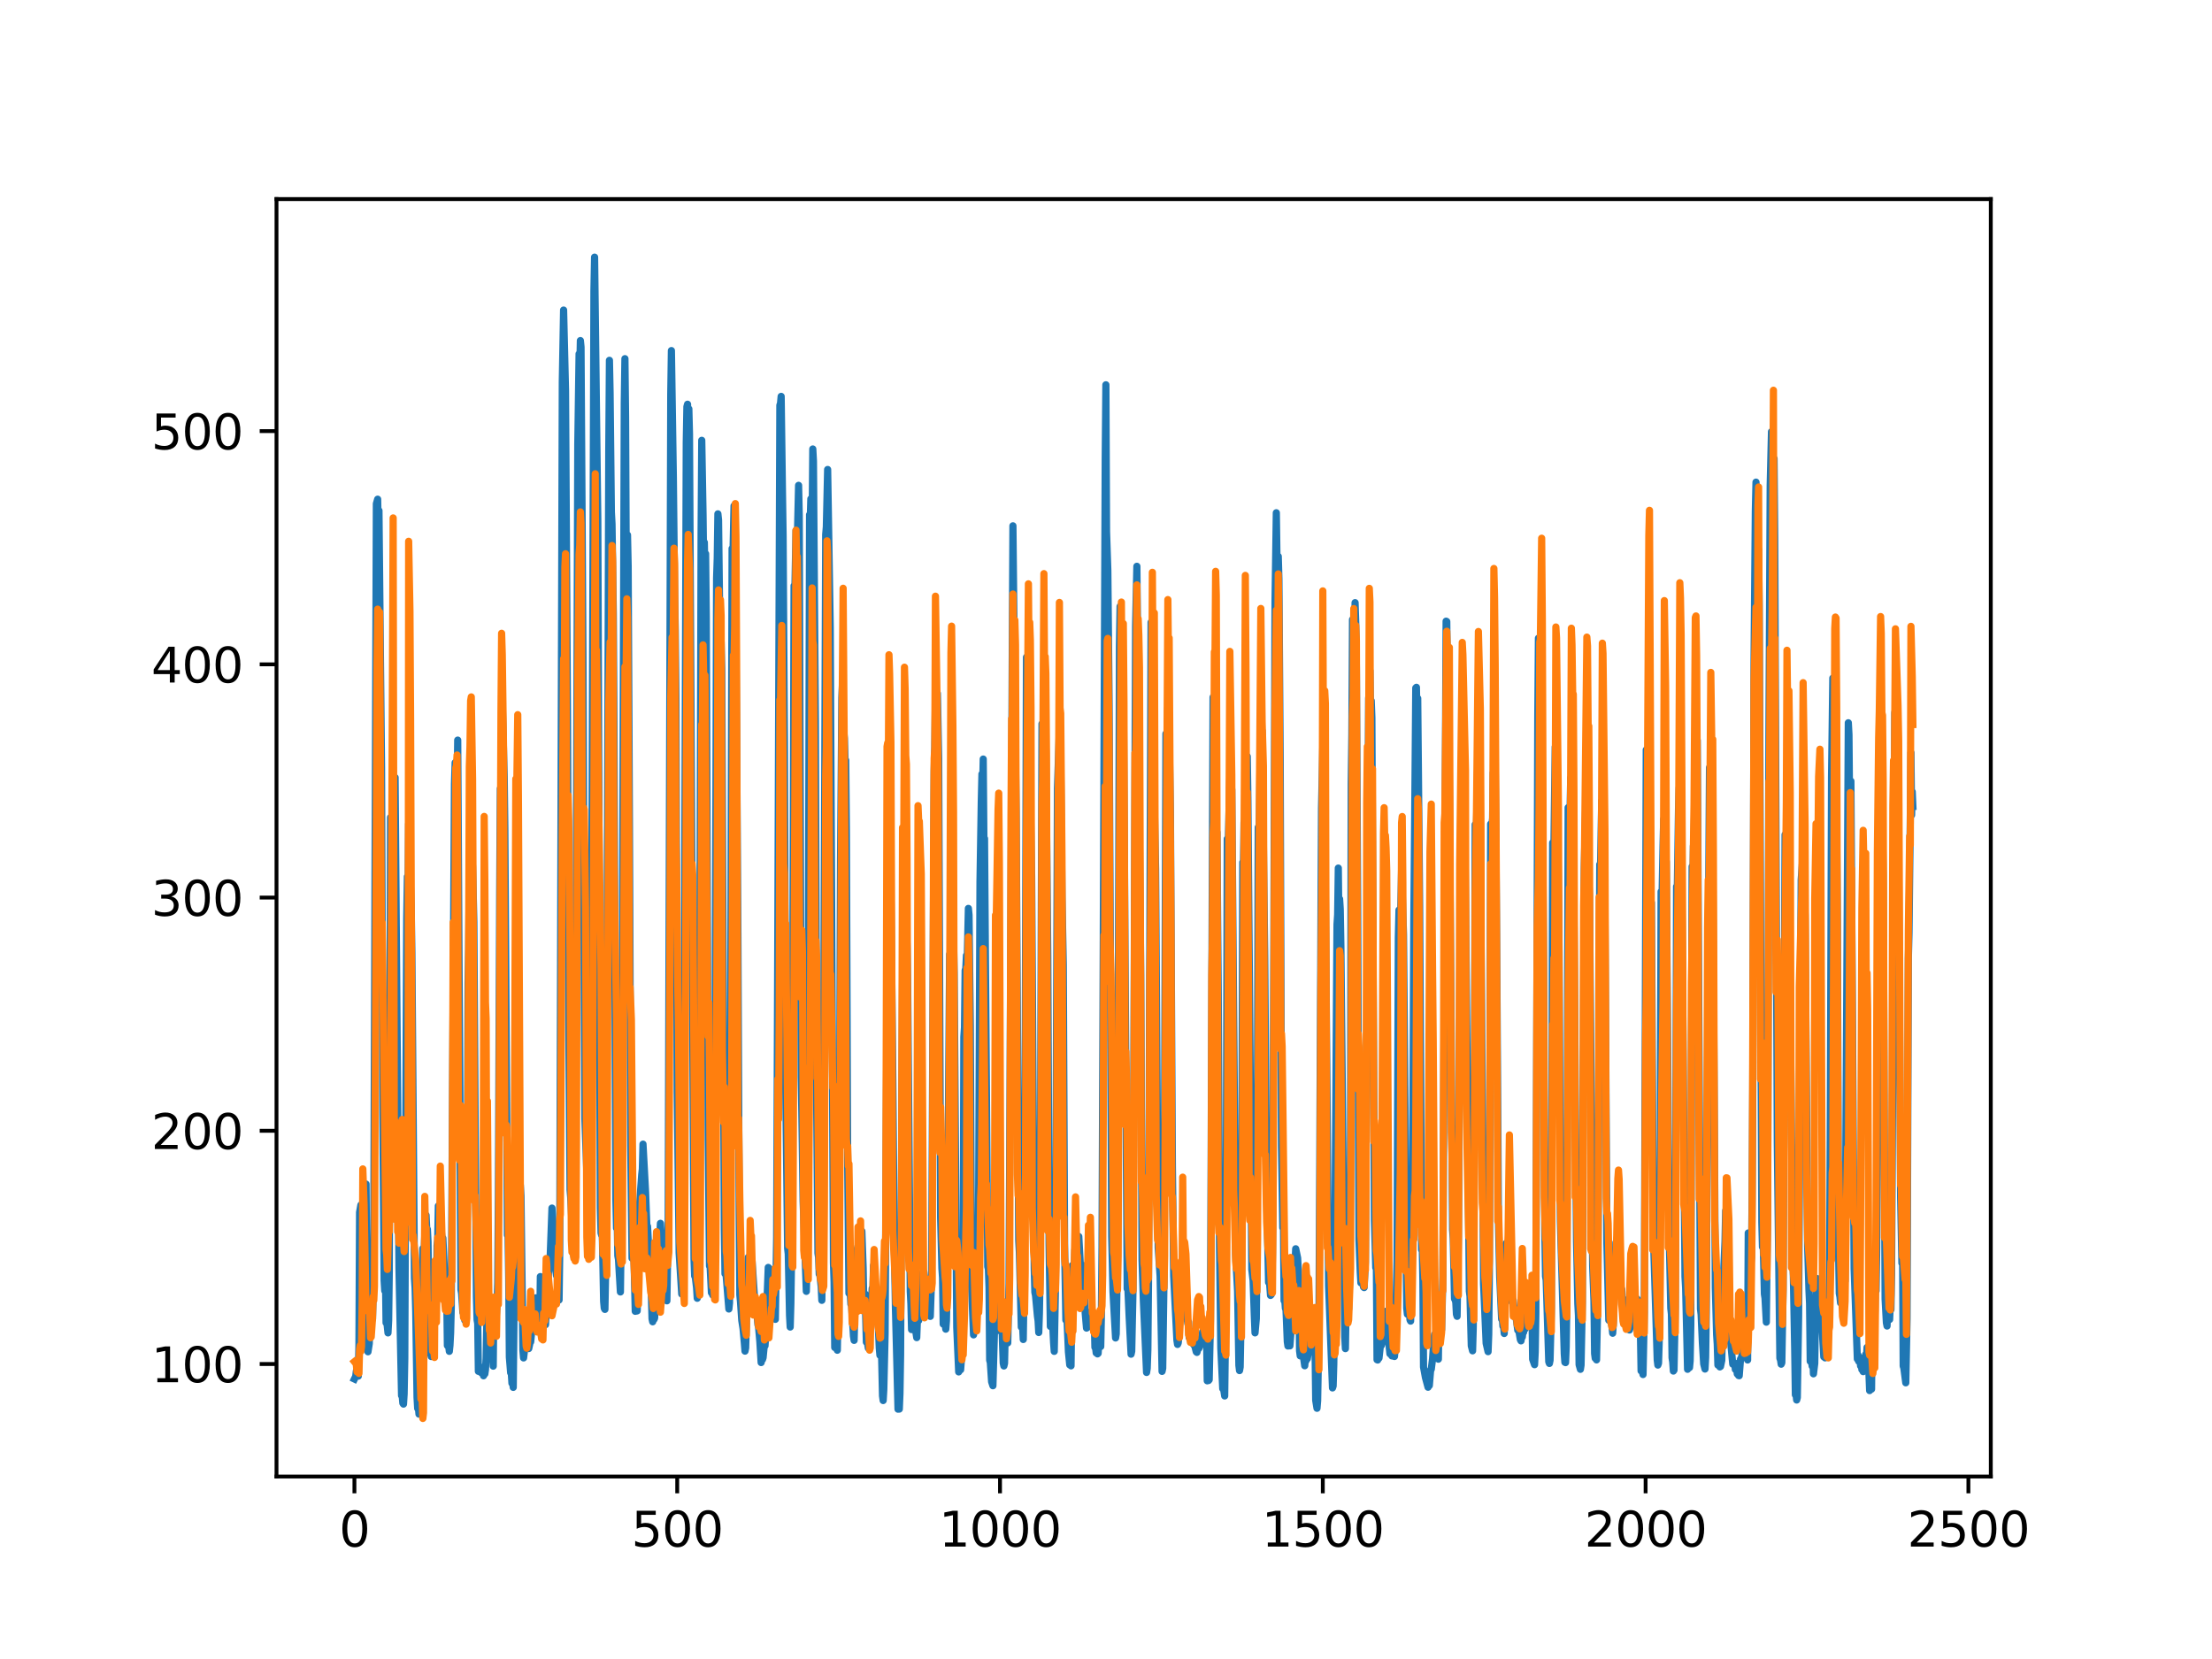 <?xml version="1.0" encoding="utf-8" standalone="no"?>
<!DOCTYPE svg PUBLIC "-//W3C//DTD SVG 1.1//EN"
  "http://www.w3.org/Graphics/SVG/1.1/DTD/svg11.dtd">
<svg xmlns:xlink="http://www.w3.org/1999/xlink" width="460.8pt" height="345.6pt" viewBox="0 0 460.8 345.6" xmlns="http://www.w3.org/2000/svg" version="1.1">
 <defs>
  <style type="text/css">*{stroke-linejoin: round; stroke-linecap: butt}</style>
 </defs>
 <g id="figure_1">
  <g id="patch_1">
   <path d="M 0 345.6 
L 460.8 345.6 
L 460.8 0 
L 0 0 
z
" style="fill: #ffffff"/>
  </g>
  <g id="axes_1">
   <g id="patch_2">
    <path d="M 57.6 307.584 
L 414.72 307.584 
L 414.72 41.472 
L 57.6 41.472 
z
" style="fill: #ffffff"/>
   </g>
   <g id="matplotlib.axis_1">
    <g id="xtick_1">
     <g id="line2d_1">
      <defs>
       <path id="m2f2d65bfde" d="M 0 0 
L 0 3.5 
" style="stroke: #000000; stroke-width: 0.8"/>
      </defs>
      <g>
       <use xlink:href="#m2f2d65bfde" x="73.833" y="307.584" style="stroke: #000000; stroke-width: 0.8"/>
      </g>
     </g>
     <g id="text_1">
      <!-- 0 -->
      <g transform="translate(70.651 322.182)scale(0.1 -0.1)">
       <defs>
        <path id="DejaVuSans-30" d="M 2034 4250 
Q 1547 4250 1301 3770 
Q 1056 3291 1056 2328 
Q 1056 1369 1301 889 
Q 1547 409 2034 409 
Q 2525 409 2770 889 
Q 3016 1369 3016 2328 
Q 3016 3291 2770 3770 
Q 2525 4250 2034 4250 
z
M 2034 4750 
Q 2819 4750 3233 4129 
Q 3647 3509 3647 2328 
Q 3647 1150 3233 529 
Q 2819 -91 2034 -91 
Q 1250 -91 836 529 
Q 422 1150 422 2328 
Q 422 3509 836 4129 
Q 1250 4750 2034 4750 
z
" transform="scale(0.016)"/>
       </defs>
       <use xlink:href="#DejaVuSans-30"/>
      </g>
     </g>
    </g>
    <g id="xtick_2">
     <g id="line2d_2">
      <g>
       <use xlink:href="#m2f2d65bfde" x="141.077" y="307.584" style="stroke: #000000; stroke-width: 0.8"/>
      </g>
     </g>
     <g id="text_2">
      <!-- 500 -->
      <g transform="translate(131.533 322.182)scale(0.1 -0.1)">
       <defs>
        <path id="DejaVuSans-35" d="M 691 4666 
L 3169 4666 
L 3169 4134 
L 1269 4134 
L 1269 2991 
Q 1406 3038 1543 3061 
Q 1681 3084 1819 3084 
Q 2600 3084 3056 2656 
Q 3513 2228 3513 1497 
Q 3513 744 3044 326 
Q 2575 -91 1722 -91 
Q 1428 -91 1123 -41 
Q 819 9 494 109 
L 494 744 
Q 775 591 1075 516 
Q 1375 441 1709 441 
Q 2250 441 2565 725 
Q 2881 1009 2881 1497 
Q 2881 1984 2565 2268 
Q 2250 2553 1709 2553 
Q 1456 2553 1204 2497 
Q 953 2441 691 2322 
L 691 4666 
z
" transform="scale(0.016)"/>
       </defs>
       <use xlink:href="#DejaVuSans-35"/>
       <use xlink:href="#DejaVuSans-30" x="63.623"/>
       <use xlink:href="#DejaVuSans-30" x="127.246"/>
      </g>
     </g>
    </g>
    <g id="xtick_3">
     <g id="line2d_3">
      <g>
       <use xlink:href="#m2f2d65bfde" x="208.321" y="307.584" style="stroke: #000000; stroke-width: 0.8"/>
      </g>
     </g>
     <g id="text_3">
      <!-- 1000 -->
      <g transform="translate(195.596 322.182)scale(0.1 -0.1)">
       <defs>
        <path id="DejaVuSans-31" d="M 794 531 
L 1825 531 
L 1825 4091 
L 703 3866 
L 703 4441 
L 1819 4666 
L 2450 4666 
L 2450 531 
L 3481 531 
L 3481 0 
L 794 0 
L 794 531 
z
" transform="scale(0.016)"/>
       </defs>
       <use xlink:href="#DejaVuSans-31"/>
       <use xlink:href="#DejaVuSans-30" x="63.623"/>
       <use xlink:href="#DejaVuSans-30" x="127.246"/>
       <use xlink:href="#DejaVuSans-30" x="190.869"/>
      </g>
     </g>
    </g>
    <g id="xtick_4">
     <g id="line2d_4">
      <g>
       <use xlink:href="#m2f2d65bfde" x="275.565" y="307.584" style="stroke: #000000; stroke-width: 0.8"/>
      </g>
     </g>
     <g id="text_4">
      <!-- 1500 -->
      <g transform="translate(262.84 322.182)scale(0.1 -0.1)">
       <use xlink:href="#DejaVuSans-31"/>
       <use xlink:href="#DejaVuSans-35" x="63.623"/>
       <use xlink:href="#DejaVuSans-30" x="127.246"/>
       <use xlink:href="#DejaVuSans-30" x="190.869"/>
      </g>
     </g>
    </g>
    <g id="xtick_5">
     <g id="line2d_5">
      <g>
       <use xlink:href="#m2f2d65bfde" x="342.809" y="307.584" style="stroke: #000000; stroke-width: 0.8"/>
      </g>
     </g>
     <g id="text_5">
      <!-- 2000 -->
      <g transform="translate(330.084 322.182)scale(0.1 -0.1)">
       <defs>
        <path id="DejaVuSans-32" d="M 1228 531 
L 3431 531 
L 3431 0 
L 469 0 
L 469 531 
Q 828 903 1448 1529 
Q 2069 2156 2228 2338 
Q 2531 2678 2651 2914 
Q 2772 3150 2772 3378 
Q 2772 3750 2511 3984 
Q 2250 4219 1831 4219 
Q 1534 4219 1204 4116 
Q 875 4013 500 3803 
L 500 4441 
Q 881 4594 1212 4672 
Q 1544 4750 1819 4750 
Q 2544 4750 2975 4387 
Q 3406 4025 3406 3419 
Q 3406 3131 3298 2873 
Q 3191 2616 2906 2266 
Q 2828 2175 2409 1742 
Q 1991 1309 1228 531 
z
" transform="scale(0.016)"/>
       </defs>
       <use xlink:href="#DejaVuSans-32"/>
       <use xlink:href="#DejaVuSans-30" x="63.623"/>
       <use xlink:href="#DejaVuSans-30" x="127.246"/>
       <use xlink:href="#DejaVuSans-30" x="190.869"/>
      </g>
     </g>
    </g>
    <g id="xtick_6">
     <g id="line2d_6">
      <g>
       <use xlink:href="#m2f2d65bfde" x="410.053" y="307.584" style="stroke: #000000; stroke-width: 0.8"/>
      </g>
     </g>
     <g id="text_6">
      <!-- 2500 -->
      <g transform="translate(397.328 322.182)scale(0.1 -0.1)">
       <use xlink:href="#DejaVuSans-32"/>
       <use xlink:href="#DejaVuSans-35" x="63.623"/>
       <use xlink:href="#DejaVuSans-30" x="127.246"/>
       <use xlink:href="#DejaVuSans-30" x="190.869"/>
      </g>
     </g>
    </g>
   </g>
   <g id="matplotlib.axis_2">
    <g id="ytick_1">
     <g id="line2d_7">
      <defs>
       <path id="m6fa91288ea" d="M 0 0 
L -3.5 0 
" style="stroke: #000000; stroke-width: 0.8"/>
      </defs>
      <g>
       <use xlink:href="#m6fa91288ea" x="57.6" y="284.148" style="stroke: #000000; stroke-width: 0.8"/>
      </g>
     </g>
     <g id="text_7">
      <!-- 100 -->
      <g transform="translate(31.512 287.947)scale(0.1 -0.1)">
       <use xlink:href="#DejaVuSans-31"/>
       <use xlink:href="#DejaVuSans-30" x="63.623"/>
       <use xlink:href="#DejaVuSans-30" x="127.246"/>
      </g>
     </g>
    </g>
    <g id="ytick_2">
     <g id="line2d_8">
      <g>
       <use xlink:href="#m6fa91288ea" x="57.6" y="235.562" style="stroke: #000000; stroke-width: 0.8"/>
      </g>
     </g>
     <g id="text_8">
      <!-- 200 -->
      <g transform="translate(31.512 239.361)scale(0.1 -0.1)">
       <use xlink:href="#DejaVuSans-32"/>
       <use xlink:href="#DejaVuSans-30" x="63.623"/>
       <use xlink:href="#DejaVuSans-30" x="127.246"/>
      </g>
     </g>
    </g>
    <g id="ytick_3">
     <g id="line2d_9">
      <g>
       <use xlink:href="#m6fa91288ea" x="57.6" y="186.976" style="stroke: #000000; stroke-width: 0.8"/>
      </g>
     </g>
     <g id="text_9">
      <!-- 300 -->
      <g transform="translate(31.512 190.775)scale(0.1 -0.1)">
       <defs>
        <path id="DejaVuSans-33" d="M 2597 2516 
Q 3050 2419 3304 2112 
Q 3559 1806 3559 1356 
Q 3559 666 3084 287 
Q 2609 -91 1734 -91 
Q 1441 -91 1130 -33 
Q 819 25 488 141 
L 488 750 
Q 750 597 1062 519 
Q 1375 441 1716 441 
Q 2309 441 2620 675 
Q 2931 909 2931 1356 
Q 2931 1769 2642 2001 
Q 2353 2234 1838 2234 
L 1294 2234 
L 1294 2753 
L 1863 2753 
Q 2328 2753 2575 2939 
Q 2822 3125 2822 3475 
Q 2822 3834 2567 4026 
Q 2313 4219 1838 4219 
Q 1578 4219 1281 4162 
Q 984 4106 628 3988 
L 628 4550 
Q 988 4650 1302 4700 
Q 1616 4750 1894 4750 
Q 2613 4750 3031 4423 
Q 3450 4097 3450 3541 
Q 3450 3153 3228 2886 
Q 3006 2619 2597 2516 
z
" transform="scale(0.016)"/>
       </defs>
       <use xlink:href="#DejaVuSans-33"/>
       <use xlink:href="#DejaVuSans-30" x="63.623"/>
       <use xlink:href="#DejaVuSans-30" x="127.246"/>
      </g>
     </g>
    </g>
    <g id="ytick_4">
     <g id="line2d_10">
      <g>
       <use xlink:href="#m6fa91288ea" x="57.6" y="138.389" style="stroke: #000000; stroke-width: 0.8"/>
      </g>
     </g>
     <g id="text_10">
      <!-- 400 -->
      <g transform="translate(31.512 142.189)scale(0.1 -0.1)">
       <defs>
        <path id="DejaVuSans-34" d="M 2419 4116 
L 825 1625 
L 2419 1625 
L 2419 4116 
z
M 2253 4666 
L 3047 4666 
L 3047 1625 
L 3713 1625 
L 3713 1100 
L 3047 1100 
L 3047 0 
L 2419 0 
L 2419 1100 
L 313 1100 
L 313 1709 
L 2253 4666 
z
" transform="scale(0.016)"/>
       </defs>
       <use xlink:href="#DejaVuSans-34"/>
       <use xlink:href="#DejaVuSans-30" x="63.623"/>
       <use xlink:href="#DejaVuSans-30" x="127.246"/>
      </g>
     </g>
    </g>
    <g id="ytick_5">
     <g id="line2d_11">
      <g>
       <use xlink:href="#m6fa91288ea" x="57.6" y="89.803" style="stroke: #000000; stroke-width: 0.8"/>
      </g>
     </g>
     <g id="text_11">
      <!-- 500 -->
      <g transform="translate(31.512 93.602)scale(0.1 -0.1)">
       <use xlink:href="#DejaVuSans-35"/>
       <use xlink:href="#DejaVuSans-30" x="63.623"/>
       <use xlink:href="#DejaVuSans-30" x="127.246"/>
      </g>
     </g>
    </g>
   </g>
   <g id="line2d_12">
    <path d="M 73.833 287.269 
L 74.102 286.711 
L 74.236 285.582 
L 74.371 286.562 
L 74.505 286.062 
L 74.64 286.673 
L 74.774 280.097 
L 74.909 252.541 
L 75.178 251.024 
L 75.312 251.589 
L 75.447 251.642 
L 75.581 252.523 
L 75.716 251.754 
L 75.85 251.732 
L 76.254 246.665 
L 76.522 281.278 
L 76.657 281.596 
L 76.926 279.861 
L 77.06 270.861 
L 77.195 273.141 
L 77.464 273.206 
L 77.598 274.816 
L 77.733 269.403 
L 77.867 255.778 
L 78.405 104.931 
L 78.674 103.995 
L 78.809 111.249 
L 78.943 106.368 
L 79.481 159.925 
L 79.75 231.447 
L 80.019 266.734 
L 80.154 268.893 
L 80.288 264.996 
L 80.423 275.561 
L 80.557 275.119 
L 80.826 277.668 
L 80.961 275.086 
L 81.095 264.605 
L 81.364 170.278 
L 81.499 182.779 
L 81.768 163.059 
L 82.037 171.191 
L 82.171 168.04 
L 82.305 161.968 
L 83.112 264.119 
L 83.65 290.728 
L 83.785 290.749 
L 83.919 292.302 
L 84.054 292.498 
L 84.188 290.367 
L 84.323 283.025 
L 84.726 191.429 
L 84.861 182.623 
L 84.995 186.786 
L 85.13 171.662 
L 85.264 180.343 
L 85.399 181.102 
L 85.668 189.533 
L 85.802 198.445 
L 86.34 266.279 
L 86.475 268.325 
L 86.609 273.314 
L 86.878 291.116 
L 87.013 293.404 
L 87.147 293.072 
L 87.282 294.587 
L 87.416 294.488 
L 87.551 293.664 
L 87.82 265.715 
L 87.954 265.863 
L 88.088 260.084 
L 88.223 261.568 
L 88.357 260.798 
L 88.492 257.385 
L 88.626 260.266 
L 88.761 253.158 
L 88.895 256.082 
L 89.03 256.081 
L 89.164 258.683 
L 89.433 280.329 
L 89.568 282.019 
L 89.702 281.513 
L 89.837 282.59 
L 89.971 267.196 
L 90.106 267.92 
L 90.24 269.49 
L 90.375 269.256 
L 90.509 270.512 
L 90.644 270.686 
L 90.778 272.819 
L 90.913 269.544 
L 91.047 259.445 
L 91.182 258.255 
L 91.316 251.211 
L 91.451 255.717 
L 91.585 253.72 
L 91.72 255.242 
L 91.854 255.472 
L 92.123 258.503 
L 92.258 257.921 
L 92.527 263.607 
L 92.796 270.312 
L 92.93 271.283 
L 93.065 270.123 
L 93.199 280.305 
L 93.468 280.432 
L 93.602 281.51 
L 93.737 280.255 
L 93.871 277.691 
L 94.006 272.385 
L 94.678 163.351 
L 94.813 158.88 
L 95.082 170.938 
L 95.216 165.634 
L 95.351 154.179 
L 96.023 268.657 
L 96.158 269.399 
L 96.427 273.393 
L 96.561 273.054 
L 96.696 273.132 
L 96.83 275.047 
L 96.965 274.398 
L 97.099 272.947 
L 97.234 264.335 
L 97.368 246.472 
L 97.503 204.751 
L 97.637 197.534 
L 97.772 181.797 
L 97.906 190.336 
L 98.041 183.509 
L 98.175 184.231 
L 98.31 178.82 
L 98.444 180.491 
L 98.713 192.054 
L 98.982 234.718 
L 99.251 270.164 
L 99.385 274.931 
L 99.52 275.698 
L 99.654 285.671 
L 99.789 285.684 
L 99.923 284.666 
L 100.192 285.925 
L 100.327 286.007 
L 100.461 285.341 
L 100.596 285.754 
L 100.73 286.597 
L 100.865 285.032 
L 100.999 286.208 
L 101.134 285.284 
L 101.268 283.031 
L 101.403 275.885 
L 101.537 280.23 
L 101.806 269.666 
L 101.941 271.864 
L 102.075 271.713 
L 102.21 272.372 
L 102.344 274.791 
L 102.479 280.71 
L 102.613 278.826 
L 102.748 284.593 
L 102.882 270.904 
L 103.017 270.933 
L 103.151 275.924 
L 103.286 275.701 
L 103.555 271.448 
L 103.689 267.188 
L 103.824 249.462 
L 104.093 186.122 
L 104.227 164.269 
L 104.362 171.557 
L 104.631 146.254 
L 105.034 161.835 
L 105.168 172.801 
L 105.706 257.295 
L 105.841 257.17 
L 105.975 266.019 
L 106.11 282.734 
L 106.379 285.978 
L 106.513 285.964 
L 106.648 288.158 
L 106.782 287.885 
L 106.917 289.016 
L 107.32 250.797 
L 107.455 257.983 
L 107.589 255.405 
L 107.724 255.499 
L 108.262 250.349 
L 108.396 246.884 
L 108.531 249.182 
L 108.934 281.336 
L 109.069 282.877 
L 109.203 281.792 
L 109.338 277.219 
L 109.607 278.794 
L 109.876 279.864 
L 110.145 280.931 
L 110.414 279.672 
L 110.548 279.535 
L 110.951 275.417 
L 111.086 276.61 
L 111.22 276.257 
L 111.624 270.363 
L 111.758 270.88 
L 112.027 274.725 
L 112.431 276.349 
L 112.565 265.937 
L 112.834 270.206 
L 112.969 270.738 
L 113.103 272.272 
L 113.238 272.454 
L 113.507 275.113 
L 113.641 275.957 
L 114.314 264.543 
L 114.448 264.176 
L 114.583 262.671 
L 114.986 251.668 
L 115.524 262.905 
L 115.659 263.464 
L 115.928 265.725 
L 116.062 264.421 
L 116.197 270.614 
L 116.331 270.19 
L 116.465 270.81 
L 116.6 260.903 
L 117.138 79.517 
L 117.407 64.593 
L 117.81 81.382 
L 118.214 149.599 
L 118.483 212.88 
L 118.752 247.833 
L 118.886 249.391 
L 119.29 257.505 
L 119.424 258.945 
L 119.559 261.758 
L 119.693 262.08 
L 119.828 252.318 
L 120.366 92.569 
L 120.635 73.722 
L 120.769 77.469 
L 120.904 70.952 
L 121.038 72.3 
L 121.442 136.694 
L 121.711 204.539 
L 121.845 233.146 
L 122.248 244.277 
L 122.517 260.029 
L 122.652 260.19 
L 122.786 261.955 
L 122.921 260.595 
L 123.055 252.31 
L 123.728 60.576 
L 123.862 53.568 
L 124.535 108.521 
L 125.073 251.601 
L 125.207 256.85 
L 125.342 257.32 
L 125.476 257.273 
L 125.745 271.079 
L 125.88 272.538 
L 126.014 272.771 
L 126.283 259.116 
L 126.821 93.692 
L 126.956 75.062 
L 127.09 81.76 
L 127.359 106.67 
L 127.494 109.15 
L 127.763 127.927 
L 127.897 151.076 
L 128.3 249.959 
L 128.435 255.849 
L 128.569 253.994 
L 128.704 261.609 
L 128.838 262.344 
L 129.242 269.138 
L 129.511 248.113 
L 130.049 83.967 
L 130.183 74.72 
L 130.318 86.819 
L 130.452 116.081 
L 130.587 115.149 
L 130.721 111.446 
L 130.856 117.933 
L 131.125 172.015 
L 131.394 238.658 
L 131.663 262.11 
L 131.932 261.911 
L 132.066 261.726 
L 132.335 273.169 
L 132.47 273.018 
L 132.604 273.119 
L 132.739 273.076 
L 133.008 261.005 
L 133.277 250.386 
L 133.68 244.723 
L 133.814 243.523 
L 133.949 238.347 
L 134.487 248.374 
L 134.756 255.568 
L 134.89 255.451 
L 135.697 269.91 
L 135.832 274.732 
L 135.966 275.35 
L 136.101 273.338 
L 136.235 274.864 
L 136.37 274.585 
L 136.504 270.221 
L 136.639 270.06 
L 136.908 268.096 
L 137.311 257.049 
L 137.446 257.566 
L 137.58 254.843 
L 137.984 261.759 
L 138.118 260.844 
L 138.253 262.706 
L 138.387 267.265 
L 138.522 266.014 
L 138.656 266.218 
L 138.925 270.984 
L 139.194 254.496 
L 139.732 82.085 
L 139.866 73.034 
L 140.27 99.435 
L 140.539 124.23 
L 140.673 131.428 
L 140.808 146.004 
L 141.077 227.32 
L 141.48 261.01 
L 142.018 269.575 
L 142.153 269.104 
L 142.422 245.011 
L 142.96 92.234 
L 143.094 84.706 
L 143.229 84.211 
L 143.363 94.591 
L 143.498 85.177 
L 143.632 90.381 
L 144.574 262.276 
L 144.708 265.819 
L 144.843 265.997 
L 145.111 268.273 
L 145.246 270.449 
L 145.38 266.309 
L 145.784 204.217 
L 146.053 111.138 
L 146.187 91.728 
L 146.456 107.273 
L 146.591 118.767 
L 146.725 112.99 
L 146.86 120.516 
L 146.994 115.362 
L 147.129 128.417 
L 147.532 237.322 
L 147.801 263.736 
L 147.936 263.941 
L 148.205 269.294 
L 148.339 269.273 
L 148.474 269.784 
L 148.743 268.714 
L 148.877 250.75 
L 149.281 120.378 
L 149.415 116.275 
L 149.55 107.047 
L 149.684 108.323 
L 150.088 141.56 
L 150.222 133.744 
L 150.357 139.352 
L 150.894 256.034 
L 151.029 265.354 
L 151.163 264.381 
L 151.836 272.688 
L 151.97 271.395 
L 152.105 250.108 
L 152.508 114.272 
L 152.643 117.431 
L 152.912 105.386 
L 153.046 119.764 
L 153.181 118.239 
L 153.45 153.269 
L 153.719 194.879 
L 153.988 252.419 
L 154.122 269.746 
L 154.257 271.148 
L 154.526 275.072 
L 154.795 276.804 
L 155.064 279.796 
L 155.198 281.465 
L 155.333 280.811 
L 155.467 276.359 
L 155.602 265.713 
L 155.736 264.838 
L 155.871 261.926 
L 156.005 264.1 
L 156.274 262.172 
L 156.408 262.717 
L 156.543 263.991 
L 156.677 262.775 
L 157.215 270.914 
L 157.35 272.953 
L 157.484 271.945 
L 157.619 272.728 
L 157.888 275.955 
L 158.022 276.444 
L 158.291 279.492 
L 158.56 283.843 
L 158.695 282.251 
L 158.829 283.231 
L 158.964 282.828 
L 159.233 280.07 
L 159.367 280.357 
L 159.502 278.341 
L 160.04 264.029 
L 160.309 264.292 
L 160.443 270.104 
L 160.578 269.816 
L 160.712 267.829 
L 160.847 268.542 
L 160.981 270.058 
L 161.25 273.876 
L 161.519 274.843 
L 161.788 257.807 
L 162.46 84.4 
L 162.595 84.058 
L 162.729 82.575 
L 162.998 102.484 
L 163.133 111.575 
L 163.402 153.511 
L 163.671 225.39 
L 164.074 260.034 
L 164.209 261.185 
L 164.478 274.046 
L 164.612 276.446 
L 164.747 271.667 
L 165.016 253.874 
L 165.419 122.017 
L 165.554 124.658 
L 165.823 110.541 
L 165.957 115.881 
L 166.092 112.747 
L 166.361 101.107 
L 166.495 107.401 
L 166.899 224.477 
L 167.033 231.561 
L 167.302 250.248 
L 167.974 269.01 
L 168.109 263.245 
L 168.243 249.007 
L 168.378 210.316 
L 168.647 107.224 
L 168.781 108.528 
L 168.916 103.929 
L 169.05 105.25 
L 169.185 109.107 
L 169.319 93.532 
L 169.454 96.05 
L 169.857 150.287 
L 170.126 229.745 
L 170.395 261.058 
L 170.53 261.952 
L 170.664 265.444 
L 170.799 265.636 
L 171.068 268.001 
L 171.202 270.881 
L 171.471 248.742 
L 172.009 111.352 
L 172.144 109.75 
L 172.413 97.803 
L 172.951 130.828 
L 173.623 263.059 
L 173.757 267.112 
L 173.892 280.708 
L 174.026 279.764 
L 174.161 279.72 
L 174.43 281.275 
L 174.699 266.246 
L 174.833 248.845 
L 175.102 179.218 
L 175.371 145.305 
L 175.506 142.358 
L 175.64 152.689 
L 175.775 152.374 
L 175.909 153.806 
L 176.044 158.691 
L 176.178 158.378 
L 176.313 173.087 
L 176.582 241.85 
L 176.851 269.418 
L 176.985 266.883 
L 177.254 271.695 
L 177.389 271.651 
L 177.792 278.317 
L 177.927 279.222 
L 178.196 268.33 
L 178.33 267.883 
L 178.599 260.192 
L 178.734 259.617 
L 178.868 261.963 
L 179.137 258.395 
L 179.271 259.001 
L 179.54 256.474 
L 179.809 264.105 
L 179.944 271.496 
L 180.213 269.563 
L 180.482 279.595 
L 180.616 279.609 
L 180.751 279.988 
L 180.885 280.833 
L 181.02 280.921 
L 181.692 268.404 
L 181.827 269.722 
L 181.961 263.638 
L 182.096 265.45 
L 182.365 270.98 
L 182.499 272.28 
L 182.634 275.48 
L 182.903 274.649 
L 183.172 280.883 
L 183.306 282.323 
L 183.441 281.195 
L 183.575 278.854 
L 183.844 290.786 
L 183.979 291.753 
L 184.113 289.435 
L 184.382 277.856 
L 184.92 184.571 
L 185.054 188.655 
L 185.189 181.462 
L 185.458 185.388 
L 185.592 186.913 
L 185.996 225.308 
L 186.265 256.425 
L 186.534 272.449 
L 186.803 282.877 
L 187.072 293.553 
L 187.206 292.383 
L 187.341 293.536 
L 187.475 290.305 
L 187.61 282.17 
L 188.013 204.971 
L 188.148 188.293 
L 188.282 188.515 
L 188.417 187.541 
L 188.551 190.909 
L 188.686 197.42 
L 188.82 192.933 
L 188.955 197.444 
L 189.089 205.959 
L 189.627 269.017 
L 189.762 271.649 
L 189.896 276.974 
L 190.031 274.497 
L 190.3 276.36 
L 190.434 275.169 
L 190.972 278.652 
L 191.106 275.14 
L 191.241 274.647 
L 191.375 275.093 
L 191.51 270.588 
L 191.644 272.164 
L 191.913 270.876 
L 192.182 265.144 
L 192.317 265.498 
L 192.451 264.992 
L 192.586 266.335 
L 192.72 272.204 
L 192.989 273.483 
L 193.393 270.75 
L 193.662 273.681 
L 193.796 274.225 
L 194.065 266.202 
L 194.603 160.671 
L 194.738 155.674 
L 194.872 145.552 
L 195.007 147.154 
L 195.141 151.98 
L 195.276 144.454 
L 195.545 158.078 
L 195.948 253.724 
L 196.217 264.238 
L 196.351 266.198 
L 196.486 275.835 
L 196.62 275.171 
L 196.889 275.737 
L 197.024 276.886 
L 197.158 275.126 
L 197.293 268.695 
L 197.831 198.79 
L 197.965 201.142 
L 198.1 197.766 
L 198.234 202.246 
L 198.503 188.69 
L 198.772 202.729 
L 199.31 276.523 
L 199.714 285.793 
L 199.848 284.604 
L 200.117 285.344 
L 200.252 283.53 
L 200.386 277.651 
L 200.521 277.241 
L 200.655 264.059 
L 200.79 216.018 
L 200.924 214.014 
L 201.059 202.128 
L 201.193 201.763 
L 201.328 199.032 
L 201.462 201.242 
L 201.731 189.238 
L 201.866 190.623 
L 202.134 213.711 
L 202.403 268.109 
L 202.807 278.078 
L 203.076 269.46 
L 203.21 273.862 
L 203.345 273.99 
L 203.748 264.451 
L 203.883 246.763 
L 204.152 183.729 
L 204.421 166.971 
L 204.555 161.245 
L 204.69 164.741 
L 204.824 158.129 
L 204.959 174.43 
L 205.093 174.681 
L 205.766 263.86 
L 205.9 264.38 
L 206.035 268.246 
L 206.169 283.352 
L 206.304 283.842 
L 206.573 287.849 
L 206.842 288.674 
L 207.111 279.123 
L 207.38 269.781 
L 207.514 268.888 
L 207.917 277.146 
L 208.052 276.896 
L 208.321 270.425 
L 208.59 272.054 
L 208.859 280.245 
L 208.993 283.962 
L 209.128 284.556 
L 209.262 284.002 
L 209.397 278.046 
L 209.531 279.163 
L 209.8 278.741 
L 209.935 279.749 
L 210.204 267.356 
L 211.011 109.54 
L 211.28 135.607 
L 211.683 169.282 
L 212.221 258.442 
L 212.356 260.949 
L 212.759 276.454 
L 212.894 276.243 
L 213.028 276.345 
L 213.163 279.04 
L 213.431 261.029 
L 213.566 222.287 
L 213.835 136.908 
L 213.969 141.573 
L 214.104 140.463 
L 214.238 143.476 
L 214.911 182.464 
L 215.449 264.159 
L 215.583 269.212 
L 215.718 269.841 
L 216.121 274.178 
L 216.256 275.152 
L 216.39 277.585 
L 216.525 273.506 
L 216.659 265.855 
L 217.063 150.784 
L 217.197 152.73 
L 217.332 152.812 
L 217.466 164.48 
L 217.601 163.173 
L 217.735 151.109 
L 217.87 156.432 
L 218.273 199.369 
L 218.542 259.23 
L 218.811 276.325 
L 218.946 268.775 
L 219.483 279.685 
L 219.618 281.515 
L 219.887 267.521 
L 220.29 164.134 
L 220.694 152.267 
L 220.828 163.12 
L 220.963 159.129 
L 221.232 186.765 
L 221.501 200.877 
L 221.77 259.091 
L 222.039 275.001 
L 222.173 274.235 
L 222.308 275.482 
L 222.577 281.64 
L 222.846 284.326 
L 222.98 282.624 
L 223.115 284.531 
L 223.384 263.613 
L 223.518 267.547 
L 223.653 267.387 
L 223.922 260.302 
L 224.191 259.617 
L 224.325 262.151 
L 224.46 261.511 
L 224.729 257.582 
L 225.132 264.983 
L 225.266 263.47 
L 225.535 264.969 
L 225.67 263.632 
L 226.073 273.577 
L 226.342 276.664 
L 226.477 276.59 
L 226.746 273.386 
L 226.88 275.712 
L 227.015 275.959 
L 227.149 275.657 
L 227.284 274.21 
L 227.418 275.919 
L 227.553 276.05 
L 227.687 275.878 
L 227.956 274.748 
L 228.091 280.675 
L 228.225 280.715 
L 228.36 281.838 
L 228.494 281.05 
L 228.629 282.04 
L 228.763 281.923 
L 228.898 279.591 
L 229.301 280.513 
L 229.436 274.179 
L 229.57 259.825 
L 230.243 95.284 
L 230.377 80.162 
L 230.511 110.719 
L 230.78 118.823 
L 231.049 146.821 
L 231.587 257.625 
L 231.856 269.064 
L 232.125 273.971 
L 232.394 278.718 
L 232.529 277.888 
L 232.798 260.455 
L 232.932 223.486 
L 233.201 134.651 
L 233.336 126.318 
L 233.47 136.812 
L 233.605 137.039 
L 233.739 150.077 
L 233.874 135.056 
L 234.008 141.909 
L 234.815 268.471 
L 234.95 268.2 
L 235.219 274.217 
L 235.622 282.104 
L 235.757 281.494 
L 236.026 268.595 
L 236.563 130.415 
L 236.832 117.969 
L 237.639 203.271 
L 237.908 262.459 
L 238.177 270.703 
L 238.85 285.908 
L 238.984 285.067 
L 239.119 281.196 
L 239.253 267.029 
L 239.791 129.631 
L 240.195 147.706 
L 240.464 167.2 
L 240.733 180.915 
L 241.271 259.879 
L 241.674 265.867 
L 241.943 279.059 
L 242.077 285.683 
L 242.212 285.045 
L 242.481 266.732 
L 242.884 152.849 
L 243.019 160.872 
L 243.153 158.582 
L 243.288 147.393 
L 243.422 155.527 
L 243.557 152.661 
L 243.826 169.621 
L 244.229 242.99 
L 244.498 265.805 
L 244.767 271.18 
L 245.171 279.188 
L 245.305 280.069 
L 245.44 279.768 
L 245.574 278.516 
L 245.709 266.841 
L 245.843 272.393 
L 246.112 269.355 
L 246.381 264.077 
L 246.516 264.043 
L 247.188 274.48 
L 247.323 274.893 
L 247.457 275.776 
L 247.591 275.415 
L 247.726 278.638 
L 247.86 277.173 
L 248.129 278.521 
L 248.264 277.622 
L 248.398 278.317 
L 248.533 278.161 
L 248.667 280.142 
L 248.802 280.042 
L 249.205 281.609 
L 249.34 281.728 
L 249.609 280.762 
L 249.743 280.896 
L 249.878 280.59 
L 250.55 277.366 
L 250.819 277.672 
L 250.954 278.465 
L 251.088 277.308 
L 251.357 278.588 
L 251.492 287.649 
L 251.626 287.15 
L 251.761 287.589 
L 251.895 287.426 
L 252.164 274.96 
L 252.702 145.242 
L 252.837 165.333 
L 252.971 161.827 
L 253.24 174.969 
L 253.374 176.346 
L 253.509 173.368 
L 253.778 206.781 
L 254.047 259.066 
L 254.316 280.778 
L 254.719 289.284 
L 254.854 289.039 
L 255.123 290.804 
L 255.392 269.664 
L 255.661 174.756 
L 255.795 178.265 
L 256.199 162.31 
L 256.333 166.05 
L 256.468 163.337 
L 256.602 164.555 
L 257.409 261.348 
L 257.813 268.954 
L 258.082 284.435 
L 258.216 285.518 
L 258.351 284.775 
L 258.62 270.35 
L 258.889 179.646 
L 259.023 180.531 
L 259.157 171.315 
L 259.292 170.729 
L 259.426 154.966 
L 259.695 168.913 
L 259.83 157.581 
L 259.964 166.817 
L 260.771 264.474 
L 261.04 266.752 
L 261.309 274.386 
L 261.444 277.658 
L 261.713 274.691 
L 261.847 262.077 
L 262.116 172.334 
L 262.251 176.576 
L 262.654 149.671 
L 262.789 157.103 
L 262.923 152.247 
L 263.327 188.028 
L 263.461 199.121 
L 263.865 248.773 
L 264.268 267.14 
L 264.403 266.369 
L 264.672 269.86 
L 264.806 269.732 
L 264.94 268.764 
L 265.075 261.06 
L 265.209 241.601 
L 265.613 125.255 
L 265.882 106.818 
L 266.016 116.49 
L 266.151 116.357 
L 266.285 115.901 
L 266.42 120.615 
L 266.689 158.558 
L 266.958 238.782 
L 267.227 255.747 
L 267.361 254.299 
L 267.496 270.96 
L 267.63 270.639 
L 267.765 272.541 
L 267.899 272.858 
L 268.168 279.496 
L 268.303 280.397 
L 268.437 277.789 
L 268.706 280.371 
L 268.975 276.814 
L 269.244 274.895 
L 269.917 260.141 
L 270.32 262.065 
L 270.589 267.04 
L 270.723 281.391 
L 270.858 282.45 
L 270.992 280.945 
L 271.127 281.844 
L 271.261 281.874 
L 271.396 281.685 
L 271.799 284.513 
L 271.934 283.102 
L 272.068 283.464 
L 272.203 282.807 
L 272.337 283.048 
L 272.472 282.189 
L 272.606 279.984 
L 272.741 281.29 
L 272.875 280.962 
L 273.01 280.272 
L 273.144 277.896 
L 273.279 277.794 
L 273.548 280.827 
L 273.682 281.045 
L 273.817 281.741 
L 273.951 280.864 
L 274.086 291.71 
L 274.355 293.372 
L 274.489 291.771 
L 274.758 276.779 
L 275.296 168.284 
L 275.565 155.817 
L 275.7 156.16 
L 275.834 174.453 
L 275.969 176.777 
L 276.103 187.125 
L 276.775 267.939 
L 277.448 285.668 
L 277.582 289.129 
L 277.717 288.731 
L 277.851 284.249 
L 277.986 274.077 
L 278.389 212.423 
L 278.524 192.568 
L 278.658 190.532 
L 278.793 180.836 
L 278.927 193.197 
L 279.062 187.266 
L 279.196 189.396 
L 279.331 197.238 
L 280.138 278.509 
L 280.272 280.941 
L 280.407 272.425 
L 280.541 272.136 
L 280.81 273.329 
L 280.945 272.694 
L 281.214 264.624 
L 281.348 235.123 
L 281.483 163.315 
L 281.617 152.912 
L 281.752 129.066 
L 281.886 130.24 
L 282.155 144.008 
L 282.289 125.545 
L 282.424 129.711 
L 282.558 138.996 
L 282.827 188.368 
L 283.096 258.236 
L 283.365 264.993 
L 283.5 267.243 
L 283.634 266.559 
L 283.769 266.569 
L 283.903 266.762 
L 284.038 268.092 
L 284.172 268.224 
L 284.441 262.931 
L 285.114 145.444 
L 285.248 144.348 
L 285.383 139.724 
L 285.517 149.143 
L 285.652 145.982 
L 285.786 149.538 
L 286.055 203.686 
L 286.324 254.213 
L 286.593 264.076 
L 286.728 263.952 
L 286.862 283.253 
L 286.997 283.314 
L 287.131 282.317 
L 287.266 282.934 
L 287.669 279.34 
L 287.803 280.234 
L 288.072 279.343 
L 288.207 277.13 
L 288.341 277.074 
L 288.476 274.683 
L 288.61 274.305 
L 288.745 273.159 
L 288.879 276.041 
L 289.014 276.387 
L 289.148 273.523 
L 289.417 280.813 
L 289.552 282.023 
L 289.821 281.654 
L 289.955 282.459 
L 290.09 280.932 
L 290.224 282.508 
L 290.359 281.584 
L 290.493 282.582 
L 290.628 281.011 
L 291.031 262.695 
L 291.3 195.264 
L 291.435 189.574 
L 291.569 190.193 
L 291.704 194.333 
L 291.973 181.348 
L 292.376 194.674 
L 293.049 272.505 
L 293.183 273.775 
L 293.317 272.601 
L 293.452 273.367 
L 293.586 272.42 
L 293.721 274.942 
L 293.855 275.21 
L 294.259 250.839 
L 294.528 191.761 
L 294.797 159.484 
L 294.931 143.317 
L 295.066 143.181 
L 295.2 151.302 
L 295.335 145.475 
L 295.604 174.059 
L 295.738 188.821 
L 296.142 260.342 
L 296.276 259.436 
L 296.411 266.769 
L 296.545 284.779 
L 296.949 286.983 
L 297.487 288.985 
L 297.621 288.633 
L 297.756 288.629 
L 298.025 285.398 
L 298.159 285.245 
L 298.428 283.064 
L 298.697 279.17 
L 298.832 278.014 
L 298.966 277.869 
L 299.1 278.231 
L 299.369 282.083 
L 299.504 281.568 
L 299.638 283.139 
L 299.773 273.307 
L 299.907 276.77 
L 300.042 276.463 
L 300.176 277.345 
L 300.311 277.056 
L 300.58 265.89 
L 301.252 129.404 
L 301.387 129.474 
L 301.521 142.901 
L 301.656 135.835 
L 301.79 145.417 
L 302.597 256.153 
L 302.732 257.937 
L 303.001 270.565 
L 303.135 270.794 
L 303.27 271.283 
L 303.404 273.786 
L 303.539 274.212 
L 303.808 257.563 
L 304.346 166.189 
L 304.615 155.479 
L 304.749 163.863 
L 304.883 154.12 
L 305.018 160.308 
L 306.094 268.989 
L 306.228 270.018 
L 306.497 280.354 
L 306.766 281.402 
L 306.901 276.61 
L 307.035 265.883 
L 307.304 171.764 
L 307.439 179.155 
L 307.842 159.551 
L 307.977 166.727 
L 308.111 158.159 
L 308.246 163.21 
L 308.649 210.028 
L 309.053 267.393 
L 309.591 279.841 
L 309.994 281.575 
L 310.129 277.958 
L 310.263 265.118 
L 310.532 171.651 
L 310.666 172.823 
L 310.935 170.493 
L 311.07 160.976 
L 311.204 167.546 
L 311.339 166.232 
L 311.473 159.338 
L 311.608 172.708 
L 311.877 210.951 
L 312.146 254.029 
L 312.415 266.044 
L 312.818 274.808 
L 312.953 274.366 
L 313.087 276.285 
L 313.222 276.184 
L 313.356 277.789 
L 313.625 267.046 
L 313.76 259.015 
L 313.894 262.427 
L 314.029 259.853 
L 314.163 261.77 
L 314.298 258.961 
L 314.567 265.64 
L 314.701 266.388 
L 314.97 271.226 
L 315.105 271.187 
L 315.239 270.886 
L 315.508 273.87 
L 315.643 274.417 
L 315.777 274.081 
L 316.18 277.124 
L 316.315 276.676 
L 316.718 279.072 
L 316.853 279.326 
L 316.987 278.457 
L 317.122 278.524 
L 317.256 277.384 
L 317.391 277.531 
L 317.525 275.965 
L 317.66 276.901 
L 317.929 274.336 
L 318.332 270.533 
L 318.467 271.199 
L 318.601 270.687 
L 318.736 272.17 
L 318.87 272.003 
L 319.139 273.14 
L 319.274 283.152 
L 319.677 284.29 
L 319.812 281.665 
L 319.946 273.568 
L 320.35 149.387 
L 320.484 132.946 
L 320.888 160.714 
L 321.022 165.465 
L 321.291 180.513 
L 321.426 182.345 
L 321.56 201.117 
L 321.829 257.643 
L 321.963 265.876 
L 322.098 266.677 
L 322.636 283.677 
L 322.77 284.03 
L 322.905 283.359 
L 323.174 272.74 
L 323.443 175.557 
L 323.577 175.925 
L 323.712 176.13 
L 323.981 155.59 
L 324.25 159.193 
L 324.384 162.009 
L 324.788 198.904 
L 325.057 254.408 
L 325.326 263.846 
L 325.864 281.989 
L 325.998 283.788 
L 326.133 283.854 
L 326.267 280.583 
L 326.402 271.423 
L 326.671 168.237 
L 326.805 174.3 
L 326.94 175.493 
L 327.209 162.029 
L 327.343 170.318 
L 327.612 166.497 
L 327.746 171.444 
L 328.15 227.123 
L 328.419 258.522 
L 328.688 271.563 
L 328.822 274.061 
L 328.957 284.288 
L 329.226 285.252 
L 329.36 284.389 
L 329.629 271.326 
L 330.033 180.712 
L 330.302 169.169 
L 330.571 160.203 
L 330.84 182.449 
L 330.974 183.683 
L 331.109 186.478 
L 331.781 263.725 
L 332.05 271.016 
L 332.185 281.984 
L 332.319 282.957 
L 332.454 282.281 
L 332.588 283.286 
L 332.857 270.452 
L 333.26 180.069 
L 333.395 182.013 
L 333.664 166.835 
L 333.798 168.048 
L 333.933 171.883 
L 334.336 190.067 
L 334.74 259.016 
L 335.143 275.026 
L 335.278 274.824 
L 335.412 274.923 
L 335.547 275.214 
L 335.681 275.107 
L 335.95 277.735 
L 336.085 275.603 
L 336.623 258.845 
L 336.757 259.654 
L 336.892 257.793 
L 337.295 264.264 
L 337.699 269.081 
L 337.833 268.593 
L 338.102 272.765 
L 338.237 272.529 
L 338.371 273.178 
L 338.506 270.801 
L 339.043 274.016 
L 339.447 277.065 
L 339.581 276.575 
L 339.716 275.385 
L 339.85 275.649 
L 339.985 274.855 
L 340.119 274.74 
L 340.254 274.258 
L 340.388 275.762 
L 340.523 273.738 
L 340.657 274.347 
L 340.926 274.023 
L 341.061 270.625 
L 341.33 275.594 
L 341.464 275.49 
L 341.599 276.028 
L 341.733 277.622 
L 341.868 285.582 
L 342.137 285.686 
L 342.271 286.339 
L 342.54 273.419 
L 342.944 156.207 
L 343.213 173.11 
L 343.347 172.363 
L 343.751 187.002 
L 343.885 188.706 
L 344.02 188.032 
L 344.423 257.117 
L 345.23 283.265 
L 345.364 284.368 
L 345.499 283.994 
L 345.633 279.703 
L 345.768 271.475 
L 346.037 185.735 
L 346.171 189.925 
L 346.44 176.121 
L 346.575 170.655 
L 346.844 177.655 
L 347.113 179.557 
L 347.382 214.645 
L 347.651 254.242 
L 348.054 272.52 
L 348.189 273.723 
L 348.323 282.85 
L 348.458 283.713 
L 348.592 285.617 
L 348.727 285.418 
L 348.996 272.284 
L 349.265 184.666 
L 349.399 186.166 
L 349.668 168.299 
L 349.803 164.115 
L 350.206 183.139 
L 350.34 184.34 
L 351.013 265.929 
L 351.147 268.29 
L 351.551 285.246 
L 351.685 284.521 
L 351.954 284.895 
L 352.089 283.473 
L 352.223 276.057 
L 352.492 180.518 
L 352.627 187.807 
L 352.761 176.24 
L 352.896 175.519 
L 353.03 167.097 
L 353.165 174.433 
L 353.299 172.32 
L 353.568 154.237 
L 354.241 272.664 
L 354.375 273.821 
L 354.644 279.785 
L 354.913 284.133 
L 355.182 285.193 
L 355.317 282.749 
L 355.451 273.464 
L 355.855 198.895 
L 356.123 159.899 
L 356.258 161.642 
L 356.392 170.4 
L 356.527 169.756 
L 356.661 180.545 
L 356.796 179.272 
L 357.334 268.279 
L 357.603 278.042 
L 357.737 280.04 
L 357.872 284.369 
L 358.006 283.78 
L 358.141 283.999 
L 358.275 284.751 
L 358.41 284.662 
L 358.679 283.381 
L 359.082 264.595 
L 359.351 258.587 
L 359.486 252.208 
L 359.62 263.126 
L 359.755 264.565 
L 359.889 264.736 
L 360.427 279.271 
L 360.562 279.963 
L 360.965 284.181 
L 361.234 284.141 
L 361.369 283.946 
L 361.503 285.274 
L 361.772 284.86 
L 361.906 286.213 
L 362.041 286.165 
L 362.175 286.546 
L 362.31 286.588 
L 362.579 283.116 
L 362.713 283.066 
L 362.982 281.912 
L 363.117 280.393 
L 363.251 280.29 
L 363.386 281.4 
L 363.52 280.531 
L 363.655 280.47 
L 364.058 283.305 
L 364.193 256.846 
L 364.731 263.212 
L 364.865 261.996 
L 365 249.703 
L 365.134 227.165 
L 365.403 137.291 
L 365.672 106.466 
L 365.807 100.441 
L 366.076 117.683 
L 366.345 114.484 
L 366.479 126.116 
L 367.017 254.723 
L 367.152 259.77 
L 367.286 258.004 
L 367.555 269.565 
L 367.689 270.446 
L 367.958 275.432 
L 368.227 251.456 
L 368.496 153.813 
L 368.765 101.018 
L 369.034 89.925 
L 369.169 94.73 
L 369.303 94.277 
L 369.438 97.706 
L 369.572 95.546 
L 369.707 111.94 
L 370.245 237.966 
L 370.783 282.966 
L 370.917 283.277 
L 371.052 284.184 
L 371.186 283.9 
L 371.455 268.815 
L 371.859 173.879 
L 372.128 206.437 
L 372.262 202.304 
L 372.397 203.756 
L 372.666 192.877 
L 372.8 196.74 
L 373.203 237.158 
L 373.472 259.813 
L 373.876 281.386 
L 374.01 290.566 
L 374.145 290.418 
L 374.279 291.646 
L 374.414 291.134 
L 374.683 274.276 
L 375.221 183.27 
L 375.49 179.576 
L 375.624 179.803 
L 375.893 186.456 
L 376.028 190.829 
L 376.566 259.627 
L 376.835 268.677 
L 376.969 271.565 
L 377.104 283.589 
L 377.238 282.477 
L 377.507 284.587 
L 377.642 282.586 
L 377.776 286.189 
L 378.045 284.003 
L 378.18 274.188 
L 378.314 273.551 
L 378.449 266.322 
L 378.583 267.341 
L 378.718 266.407 
L 378.852 271 
L 378.986 270.226 
L 379.121 271.151 
L 379.255 273.349 
L 379.39 273.231 
L 379.928 282.653 
L 380.062 282.442 
L 380.197 282.867 
L 380.331 272.778 
L 380.466 273.468 
L 380.869 276.425 
L 381.138 265.331 
L 381.273 237.743 
L 381.542 161.79 
L 381.811 141.259 
L 381.945 142.879 
L 382.214 149.485 
L 382.349 141.349 
L 382.752 192.117 
L 383.021 261.363 
L 383.156 269.436 
L 383.29 270.11 
L 383.425 271.421 
L 383.559 266.402 
L 383.694 265.677 
L 383.963 266.03 
L 384.097 267.242 
L 384.232 265.426 
L 384.366 266.843 
L 385.038 150.567 
L 385.173 153.055 
L 385.307 168.468 
L 385.576 162.72 
L 386.249 264.261 
L 386.921 283.102 
L 387.056 282.272 
L 387.19 283.573 
L 387.325 282.869 
L 387.459 283.034 
L 387.594 284.551 
L 387.728 283.966 
L 387.863 285.307 
L 387.997 284.116 
L 388.132 285.736 
L 388.266 284.734 
L 388.401 282.712 
L 388.535 282.802 
L 388.67 282.128 
L 388.804 283.288 
L 388.939 280.689 
L 389.208 282.869 
L 389.477 289.684 
L 389.611 288.606 
L 389.746 289.437 
L 389.88 289.384 
L 390.015 274.202 
L 390.149 274.443 
L 390.418 274.465 
L 390.552 274.332 
L 390.687 268.73 
L 390.821 268.918 
L 390.956 259.898 
L 391.225 202.673 
L 391.359 170.7 
L 391.494 166.635 
L 391.763 177.531 
L 391.897 176.978 
L 392.032 169.617 
L 392.166 173.387 
L 392.301 182.537 
L 392.57 243.84 
L 392.704 270.628 
L 392.973 275.563 
L 393.108 276.233 
L 393.377 269.042 
L 393.646 274.869 
L 393.78 271.414 
L 393.915 272.825 
L 394.049 265.271 
L 394.722 148.477 
L 394.991 147.385 
L 395.125 146.957 
L 395.26 158.559 
L 395.394 159.445 
L 395.932 249.271 
L 396.201 263.14 
L 396.335 259.332 
L 396.47 284.578 
L 396.604 284.969 
L 397.008 288.062 
L 397.277 274.756 
L 397.546 199.638 
L 397.68 194.351 
L 397.949 170.527 
L 398.084 156.803 
L 398.218 169.79 
L 398.353 164.932 
L 398.487 168.002 
L 398.487 168.002 
" clip-path="url(#p46429e2645)" style="fill: none; stroke: #1f77b4; stroke-width: 1.5; stroke-linecap: square"/>
   </g>
   <g id="line2d_13">
    <path d="M 73.833 283.669 
L 73.967 283.835 
L 74.102 283.657 
L 74.236 284.405 
L 74.371 285.792 
L 74.505 284.677 
L 74.774 286.107 
L 74.909 281.036 
L 75.043 280.292 
L 75.178 281.513 
L 75.312 280.484 
L 75.447 270.932 
L 75.581 243.507 
L 75.85 251.065 
L 76.254 273.001 
L 76.522 271.172 
L 76.657 271.795 
L 76.791 271.173 
L 76.926 271.213 
L 77.195 278.681 
L 77.329 278.514 
L 77.598 274.717 
L 77.733 270.114 
L 77.867 270.893 
L 78.002 267.988 
L 78.54 138.104 
L 78.674 126.899 
L 78.809 141.567 
L 78.943 128.351 
L 79.078 127.508 
L 79.481 198.343 
L 79.616 192.18 
L 80.423 260.353 
L 80.557 261.336 
L 80.692 264.442 
L 80.961 255.457 
L 81.095 256.571 
L 81.23 249.351 
L 81.364 232.229 
L 81.902 107.894 
L 82.171 253.986 
L 82.305 233.534 
L 82.44 245.696 
L 82.709 238.751 
L 82.843 256.605 
L 82.978 254.135 
L 83.112 258.975 
L 83.247 254.011 
L 83.381 253.999 
L 83.516 257.208 
L 83.65 236.717 
L 83.785 233.204 
L 84.054 258.762 
L 84.188 260.724 
L 84.457 252.395 
L 84.592 254 
L 84.861 254 
L 84.995 254.601 
L 85.13 112.759 
L 85.399 127.325 
L 85.533 149.618 
L 85.937 258.176 
L 86.071 257.309 
L 86.609 262.673 
L 86.878 269.748 
L 87.685 291.43 
L 87.82 288.623 
L 88.088 295.488 
L 88.223 294.308 
L 88.492 249.229 
L 88.626 256.384 
L 88.761 255.746 
L 89.03 272.127 
L 89.164 271.482 
L 89.299 273.046 
L 89.433 271.998 
L 89.568 272.668 
L 89.702 271.834 
L 89.837 272.127 
L 90.106 281.464 
L 90.24 281.248 
L 90.375 281.46 
L 90.509 282.787 
L 90.644 262.605 
L 90.778 275.145 
L 90.913 275.454 
L 91.182 257.807 
L 91.451 262.83 
L 91.585 257.148 
L 91.72 242.922 
L 92.392 270.819 
L 92.527 271.001 
L 92.661 271.37 
L 92.796 272.933 
L 92.93 272.837 
L 93.065 273.162 
L 93.199 269.74 
L 93.334 273.133 
L 93.468 272.106 
L 93.602 266.713 
L 93.737 267.563 
L 93.871 271.666 
L 94.006 266.074 
L 94.14 266.848 
L 94.409 192.14 
L 94.544 199.495 
L 94.678 207.538 
L 94.947 159.907 
L 95.082 159.543 
L 95.216 157.278 
L 95.351 182.404 
L 95.485 232.449 
L 95.62 240.53 
L 95.754 241.736 
L 95.889 238.364 
L 96.023 230.32 
L 96.427 272.341 
L 96.561 274.47 
L 96.696 274.64 
L 96.83 274.524 
L 96.965 273.091 
L 97.099 275.851 
L 97.234 274.637 
L 97.368 263.877 
L 97.772 159.678 
L 97.906 155.377 
L 98.041 145.956 
L 98.175 145.179 
L 98.444 162.331 
L 98.848 250.237 
L 98.982 249.061 
L 99.52 264.293 
L 99.789 273.362 
L 99.923 273.689 
L 100.192 269.34 
L 100.327 275.489 
L 100.461 272.377 
L 100.596 272.718 
L 100.865 170.078 
L 100.999 183.445 
L 101.134 208.762 
L 101.268 212.159 
L 101.403 249.63 
L 101.537 229.359 
L 101.806 267.107 
L 101.941 277.146 
L 102.075 276.915 
L 102.21 279.774 
L 102.479 273.638 
L 102.613 274.096 
L 102.748 273.992 
L 103.017 270.186 
L 103.151 275.783 
L 103.286 274.558 
L 103.42 278.371 
L 103.555 270.57 
L 103.824 271.732 
L 104.362 148.071 
L 104.496 131.924 
L 104.631 136.331 
L 104.9 156.399 
L 105.168 236.077 
L 105.303 234.94 
L 105.437 234.308 
L 105.572 234.788 
L 105.841 250.059 
L 106.11 270.25 
L 106.513 266.428 
L 106.648 263.821 
L 106.782 263.952 
L 106.917 262.712 
L 107.051 260.416 
L 107.455 162.248 
L 107.589 168.563 
L 107.858 148.879 
L 107.993 165.975 
L 108.531 274.745 
L 108.665 274.718 
L 109.069 275.521 
L 109.203 272.797 
L 109.338 274.865 
L 109.607 280.396 
L 109.741 280.86 
L 109.876 279.884 
L 110.01 277.293 
L 110.145 277.2 
L 110.279 277.272 
L 110.548 269.004 
L 110.817 276.509 
L 111.086 273.804 
L 111.22 275.498 
L 111.489 273.71 
L 111.758 277.027 
L 111.893 277.48 
L 112.296 276.081 
L 112.431 276.227 
L 112.834 278.919 
L 112.969 278.793 
L 113.103 279.13 
L 113.238 273.539 
L 113.507 275.168 
L 113.776 262.18 
L 113.91 263.304 
L 114.045 267.067 
L 114.179 265.475 
L 114.583 269.685 
L 114.717 270.359 
L 114.986 274.105 
L 115.524 271.558 
L 115.793 270.094 
L 115.928 271.659 
L 116.331 259.66 
L 116.465 261.479 
L 116.6 253.883 
L 116.734 253.006 
L 117.138 172.209 
L 117.407 137.219 
L 117.541 145.76 
L 117.676 118.09 
L 117.81 115.357 
L 118.079 177.747 
L 118.348 165.674 
L 118.483 170.721 
L 118.752 199.408 
L 119.021 258.343 
L 119.155 260.868 
L 119.29 260.221 
L 119.559 262.176 
L 119.693 261.972 
L 119.828 262.693 
L 119.962 261.883 
L 120.097 237.138 
L 120.366 140.811 
L 120.635 115.43 
L 120.769 113.615 
L 120.904 106.642 
L 121.038 108.992 
L 121.307 169.27 
L 121.442 171.962 
L 121.576 168.265 
L 121.711 168.601 
L 121.98 189.135 
L 122.248 257.711 
L 122.383 261.726 
L 122.517 261.144 
L 122.652 262.34 
L 122.786 261.402 
L 122.921 261.332 
L 123.055 261.502 
L 123.19 261.907 
L 123.324 257.6 
L 123.997 98.699 
L 124.131 139.583 
L 124.266 135.447 
L 124.669 164.804 
L 125.207 201.662 
L 125.476 256.587 
L 125.611 261.28 
L 125.745 260.439 
L 126.014 261.781 
L 126.149 260.544 
L 126.418 265.691 
L 126.821 146.487 
L 127.09 133.76 
L 127.225 148.844 
L 127.494 113.643 
L 127.628 117.022 
L 127.897 179.774 
L 128.435 212.393 
L 128.704 259.235 
L 128.838 258.807 
L 129.107 261.89 
L 129.376 263.317 
L 129.511 262.749 
L 129.645 262.889 
L 130.183 138.877 
L 130.318 143.813 
L 130.452 138.128 
L 130.587 124.743 
L 130.721 128.789 
L 130.99 173.719 
L 131.125 206.229 
L 131.259 205.635 
L 131.528 212.441 
L 131.932 260.503 
L 132.335 268.761 
L 132.47 268.686 
L 132.739 268.045 
L 133.008 271.731 
L 133.142 266.453 
L 133.277 255.663 
L 133.411 259.85 
L 133.545 257.907 
L 133.814 249.47 
L 133.949 255.876 
L 134.083 252.795 
L 134.352 264.313 
L 134.487 264.046 
L 134.756 262.037 
L 135.025 263.399 
L 135.563 269.207 
L 135.966 271.071 
L 136.101 272.589 
L 136.37 258.803 
L 136.504 263.377 
L 136.773 256.584 
L 137.042 265.117 
L 137.177 260.167 
L 137.311 263.067 
L 137.446 271.838 
L 137.58 273.352 
L 137.984 267.767 
L 138.118 268.833 
L 138.253 267.782 
L 138.387 261.06 
L 138.656 262.193 
L 138.791 260.512 
L 138.925 260.938 
L 139.06 263.636 
L 139.328 260.87 
L 139.732 145.096 
L 140.001 132.761 
L 140.135 145.221 
L 140.404 114.199 
L 140.539 117.468 
L 140.808 175.756 
L 140.942 180.904 
L 141.211 206.711 
L 141.346 214.715 
L 141.48 230.145 
L 141.615 258.672 
L 141.884 262.247 
L 142.287 267.239 
L 142.556 271.536 
L 142.691 244.042 
L 142.96 159.311 
L 143.229 116.773 
L 143.363 111.33 
L 143.632 118.557 
L 143.901 177.914 
L 144.036 189.957 
L 144.17 179.913 
L 144.305 182.156 
L 144.843 262.23 
L 144.977 261.012 
L 145.111 261.317 
L 145.246 266.566 
L 145.515 267.964 
L 145.784 269.802 
L 145.918 253.756 
L 146.187 150.894 
L 146.322 150.88 
L 146.456 134.337 
L 146.591 140.896 
L 146.725 141.268 
L 146.86 140.669 
L 147.398 207.671 
L 147.532 215.919 
L 147.667 208.894 
L 147.801 222.766 
L 148.07 262.855 
L 148.205 263.208 
L 148.339 264.646 
L 148.474 268.053 
L 148.608 266.552 
L 148.877 270.709 
L 149.012 270.794 
L 149.146 258.85 
L 149.415 176.104 
L 149.55 128.815 
L 149.684 122.894 
L 149.819 140.859 
L 149.953 125.861 
L 150.088 124.959 
L 150.222 128.304 
L 150.491 218.865 
L 150.76 233.816 
L 150.894 226.428 
L 151.029 232.871 
L 151.298 260.755 
L 151.432 261.515 
L 151.701 267.463 
L 151.97 266.693 
L 152.239 270.048 
L 152.777 136.494 
L 152.912 137.487 
L 153.046 130.511 
L 153.181 104.906 
L 153.315 111.795 
L 153.45 137.932 
L 153.719 238.95 
L 153.853 232.933 
L 154.122 250.005 
L 154.526 267.667 
L 154.66 268.81 
L 154.929 274.647 
L 155.198 276.858 
L 155.467 278.16 
L 155.602 270.496 
L 155.736 270.434 
L 155.871 273.843 
L 156.005 271.44 
L 156.14 265.581 
L 156.274 254.235 
L 156.408 257.246 
L 156.543 257.427 
L 156.946 273.951 
L 157.081 273.094 
L 157.35 270.148 
L 158.022 276.375 
L 158.157 275.626 
L 158.56 277.374 
L 158.695 276.862 
L 158.829 270.502 
L 158.964 270.091 
L 159.233 279.145 
L 159.367 277.222 
L 159.502 278.553 
L 159.636 278.246 
L 159.905 275.942 
L 160.04 278.628 
L 160.174 278.708 
L 160.443 274.697 
L 160.578 274.37 
L 160.712 272.495 
L 160.847 272.224 
L 160.981 266.544 
L 161.116 269.643 
L 161.385 268.137 
L 161.519 264.165 
L 161.654 267.632 
L 161.788 267.194 
L 161.923 268.112 
L 162.057 224.777 
L 162.191 233.192 
L 162.326 211.13 
L 162.46 145.787 
L 162.595 145.782 
L 162.864 130.295 
L 163.133 159.133 
L 163.267 179.9 
L 163.402 181.894 
L 163.536 193.152 
L 163.671 192.368 
L 163.94 217.033 
L 164.343 259.473 
L 164.478 258.47 
L 164.612 254.863 
L 164.747 258.733 
L 164.881 252.229 
L 165.016 263.668 
L 165.15 263.964 
L 165.823 110.445 
L 165.957 116.78 
L 166.092 115.926 
L 166.226 125.326 
L 166.495 183.308 
L 166.63 207.688 
L 166.764 205.063 
L 167.033 193.762 
L 167.168 198.362 
L 167.437 260.457 
L 167.571 261.926 
L 167.706 261.679 
L 167.974 263.953 
L 168.109 263.146 
L 168.378 266.533 
L 168.647 222.265 
L 168.781 224.641 
L 169.185 122.477 
L 169.319 133.58 
L 169.454 134.39 
L 169.857 207.798 
L 169.992 195.957 
L 170.126 199.369 
L 170.664 264.286 
L 170.799 264.603 
L 170.933 266.602 
L 171.068 266.77 
L 171.202 267.439 
L 171.337 268.821 
L 171.606 267.964 
L 171.74 250.637 
L 172.009 161.413 
L 172.144 155.613 
L 172.278 112.663 
L 172.413 115.192 
L 172.682 160.689 
L 172.951 203.478 
L 173.085 202.928 
L 173.488 226.621 
L 173.623 226.008 
L 173.892 263.596 
L 174.026 262.805 
L 174.43 269.206 
L 174.564 277.913 
L 174.699 278.403 
L 174.833 275.435 
L 175.371 155.165 
L 175.64 122.548 
L 176.044 180.768 
L 176.313 237.207 
L 176.447 238.902 
L 176.582 238.752 
L 176.716 242.902 
L 176.851 242.434 
L 177.254 267.315 
L 177.523 275.669 
L 177.658 274.651 
L 177.927 276.481 
L 178.061 276.116 
L 178.196 271.137 
L 178.33 271.389 
L 178.599 273.219 
L 178.734 255.604 
L 179.003 259.666 
L 179.271 254.336 
L 179.54 273.02 
L 179.809 271.841 
L 179.944 271.952 
L 180.213 270.886 
L 180.482 273.861 
L 180.616 276.965 
L 180.885 276.027 
L 181.154 281.266 
L 181.289 280.822 
L 181.423 273.502 
L 181.692 273.867 
L 182.096 260.297 
L 182.903 276.33 
L 183.172 277.724 
L 183.306 278.76 
L 183.441 278.681 
L 183.575 270.606 
L 183.71 270.348 
L 183.844 269.767 
L 183.979 268.498 
L 184.248 258.549 
L 184.382 263.222 
L 184.517 257.031 
L 184.786 155.531 
L 184.92 154.771 
L 185.054 159.852 
L 185.189 136.396 
L 185.323 140.38 
L 185.592 154.532 
L 185.996 256.508 
L 186.534 267.665 
L 186.668 271.495 
L 186.803 271.405 
L 187.072 266.024 
L 187.206 269.426 
L 187.341 269.508 
L 187.475 270.294 
L 187.61 274.437 
L 187.744 269.427 
L 188.013 172.399 
L 188.148 174.593 
L 188.282 172.916 
L 188.417 138.992 
L 188.551 143.476 
L 188.686 157.379 
L 188.82 159.169 
L 188.955 179.329 
L 189.224 259.646 
L 189.358 264.357 
L 189.493 263.218 
L 189.762 265.104 
L 189.896 267.86 
L 190.165 264.991 
L 190.434 272.182 
L 190.568 274.624 
L 190.837 267.412 
L 190.972 260.171 
L 191.241 167.835 
L 191.375 170.966 
L 191.51 171.07 
L 191.913 182.058 
L 192.182 227.507 
L 192.451 273.999 
L 192.586 274.526 
L 192.855 267.445 
L 192.989 266.588 
L 193.258 266.466 
L 193.527 267.486 
L 193.662 268.705 
L 193.796 268.706 
L 193.931 268.261 
L 194.065 268.504 
L 194.2 267.276 
L 194.469 176.781 
L 194.603 157.973 
L 194.738 155.815 
L 194.872 124.198 
L 195.41 159.49 
L 195.679 237.624 
L 195.814 240.139 
L 195.948 230.613 
L 196.217 240.679 
L 196.351 258.147 
L 196.889 266.154 
L 197.024 267.28 
L 197.158 271.764 
L 197.293 272.525 
L 197.427 270.34 
L 197.562 258.134 
L 197.831 208.582 
L 198.1 135.985 
L 198.234 130.439 
L 198.503 151.225 
L 198.638 169.295 
L 198.907 263.876 
L 199.041 262.282 
L 199.176 258.269 
L 199.31 258.428 
L 199.579 260.968 
L 200.252 280.683 
L 200.386 283.272 
L 200.521 282.005 
L 200.655 282.24 
L 200.924 274.009 
L 201.193 257.399 
L 201.328 251.4 
L 201.462 201.564 
L 201.597 208.881 
L 201.731 195.176 
L 201.866 201.71 
L 202.134 261.674 
L 202.403 263.579 
L 202.538 261.352 
L 202.672 261.989 
L 202.807 260.896 
L 202.941 264.866 
L 203.21 274.497 
L 203.479 277.25 
L 203.748 270.949 
L 203.883 273.412 
L 204.017 270.731 
L 204.286 249.533 
L 204.421 246.64 
L 204.69 219.177 
L 204.824 197.61 
L 205.362 247.63 
L 205.497 246.631 
L 205.631 251.257 
L 205.766 252.045 
L 206.035 259.319 
L 206.169 260.133 
L 206.438 265.273 
L 206.573 265.029 
L 206.707 266.261 
L 206.842 274.866 
L 206.976 274.461 
L 207.111 269.613 
L 207.38 190.633 
L 207.514 193.006 
L 207.917 168.602 
L 208.052 165.226 
L 208.186 179.556 
L 208.59 276.848 
L 208.724 276.306 
L 208.993 271.121 
L 209.531 276.258 
L 209.666 278.895 
L 209.935 276.808 
L 210.069 272.658 
L 210.204 273.734 
L 210.338 265.799 
L 210.607 170.165 
L 210.742 149.71 
L 210.876 149.887 
L 211.011 123.748 
L 211.28 145.905 
L 211.414 129.172 
L 211.549 134.292 
L 211.952 244.63 
L 212.087 249.048 
L 212.221 248.371 
L 212.625 267.257 
L 212.894 269.815 
L 213.028 269.437 
L 213.431 273.598 
L 213.566 265.157 
L 213.835 173.936 
L 214.238 121.626 
L 214.373 137.295 
L 214.507 129.636 
L 214.642 133.343 
L 214.776 147.485 
L 215.045 251.653 
L 215.314 260.738 
L 215.583 263.165 
L 215.718 265.341 
L 215.852 264.472 
L 215.987 267.775 
L 216.121 266.569 
L 216.39 267.027 
L 216.525 267.822 
L 216.659 269.458 
L 216.794 261.692 
L 217.063 167.295 
L 217.197 162.532 
L 217.466 119.5 
L 217.601 141.493 
L 217.735 136.772 
L 217.87 140.319 
L 218.004 157.169 
L 218.273 256.439 
L 218.408 254.186 
L 218.542 253.912 
L 218.811 263.371 
L 219.08 264.044 
L 219.214 265.606 
L 219.483 272.563 
L 219.618 267.766 
L 219.752 267.69 
L 219.887 268.723 
L 220.021 263.447 
L 220.425 168.613 
L 220.559 154.73 
L 220.694 125.499 
L 220.828 147.455 
L 220.963 148.594 
L 221.232 178.845 
L 221.501 253.694 
L 221.635 253.515 
L 221.77 262.037 
L 221.904 263.374 
L 222.039 263.446 
L 222.173 264.376 
L 222.442 272.577 
L 222.711 277.266 
L 222.846 276.869 
L 222.98 277.201 
L 223.249 279.617 
L 223.384 276.887 
L 223.518 277.286 
L 224.056 249.334 
L 224.325 261.249 
L 224.46 261.593 
L 224.729 272.164 
L 224.863 271.594 
L 224.997 272.592 
L 225.132 272.366 
L 225.401 269.429 
L 225.535 269.995 
L 225.804 271.414 
L 225.939 269.967 
L 226.073 269.854 
L 226.208 270.021 
L 226.342 269.527 
L 226.477 269.819 
L 226.746 255.236 
L 226.88 258.216 
L 227.015 258.504 
L 227.149 253.587 
L 227.553 273.572 
L 227.687 273.157 
L 227.822 277.452 
L 227.956 275.814 
L 228.091 277.863 
L 228.225 277.928 
L 228.36 277.321 
L 228.494 275.146 
L 228.629 274.825 
L 228.763 275.615 
L 229.167 272.919 
L 229.301 274.153 
L 229.57 272.016 
L 229.705 265.64 
L 229.974 194.822 
L 230.108 204.723 
L 230.243 163.768 
L 230.377 199.058 
L 230.646 133.47 
L 230.78 132.989 
L 231.049 156.58 
L 231.184 194.014 
L 231.453 203.027 
L 231.722 231.272 
L 231.991 260.902 
L 232.125 261.577 
L 232.394 266.208 
L 232.529 266.176 
L 232.798 268.733 
L 232.932 261.693 
L 233.201 178.82 
L 233.605 125.422 
L 233.739 143.953 
L 234.008 129.891 
L 234.143 146.371 
L 234.412 234.394 
L 234.546 219.066 
L 234.681 225.016 
L 234.95 254.886 
L 235.219 261.388 
L 235.488 264.505 
L 235.622 264.218 
L 235.891 267.705 
L 236.026 268.873 
L 236.16 255.377 
L 236.429 156.845 
L 236.563 158.666 
L 236.698 151.708 
L 236.832 121.841 
L 236.967 139.612 
L 237.101 128.892 
L 237.236 132.343 
L 237.37 139.025 
L 237.774 246.249 
L 237.908 244.948 
L 238.043 249.938 
L 238.312 263.201 
L 238.446 264.046 
L 238.581 268.316 
L 238.715 268.983 
L 238.85 265.032 
L 238.984 266.815 
L 239.119 265.897 
L 239.253 266.307 
L 239.388 251.067 
L 239.522 203.131 
L 239.657 196.125 
L 239.791 181.297 
L 240.06 119.221 
L 240.195 141.534 
L 240.464 127.673 
L 240.733 205.976 
L 240.867 249.059 
L 241.136 258.255 
L 241.271 258.645 
L 241.405 258.664 
L 241.54 263.52 
L 241.809 261.232 
L 241.943 263.698 
L 242.077 263.605 
L 242.346 264.652 
L 242.481 268.284 
L 242.615 261.812 
L 242.884 192.106 
L 243.288 124.909 
L 243.422 138.543 
L 243.557 132.896 
L 243.96 195.754 
L 244.095 248.734 
L 244.229 249.371 
L 244.633 264.071 
L 244.767 262.666 
L 245.036 266.502 
L 245.305 272.801 
L 245.44 273.614 
L 245.574 275.37 
L 245.709 278.634 
L 245.843 275.901 
L 246.112 266.07 
L 246.247 264.156 
L 246.381 245.225 
L 246.516 260.211 
L 246.65 258.496 
L 246.785 258.753 
L 247.054 261.242 
L 247.591 278.039 
L 247.726 278.287 
L 247.995 279.648 
L 248.129 278.92 
L 248.264 278.995 
L 248.398 279.779 
L 248.667 277.693 
L 248.802 278.631 
L 248.936 278.747 
L 249.474 270.781 
L 249.743 270.096 
L 249.878 270.247 
L 250.012 273.189 
L 250.147 272.16 
L 250.281 274.465 
L 250.416 274.443 
L 250.55 276.437 
L 250.819 276.88 
L 251.088 278.178 
L 251.223 278.465 
L 251.357 276.836 
L 251.626 278.967 
L 251.895 275.242 
L 252.03 273.348 
L 252.164 278.343 
L 252.299 262.16 
L 252.433 203.192 
L 252.568 195.743 
L 252.702 173.8 
L 252.837 171.217 
L 252.971 135.789 
L 253.106 137.006 
L 253.24 119.02 
L 253.374 123.977 
L 253.778 254.265 
L 253.912 256.809 
L 254.047 256.78 
L 254.181 255.695 
L 254.45 262.481 
L 254.585 263.503 
L 255.123 281.486 
L 255.257 281.545 
L 255.392 282.299 
L 255.526 270.611 
L 256.199 135.7 
L 256.602 161.37 
L 257.006 248.064 
L 257.14 251.525 
L 257.409 262.874 
L 257.544 264.304 
L 257.678 263.776 
L 257.813 263.7 
L 257.947 264.357 
L 258.216 269.792 
L 258.351 271.089 
L 258.485 270.929 
L 258.62 278.528 
L 258.754 262.604 
L 259.426 119.865 
L 259.561 139.372 
L 259.695 178.09 
L 259.83 164.992 
L 260.099 206.459 
L 260.233 252.223 
L 260.368 254.247 
L 260.502 245.258 
L 261.04 262.706 
L 261.175 262.794 
L 261.444 266.295 
L 261.578 265.486 
L 261.847 269.053 
L 261.982 258.455 
L 262.385 161.885 
L 262.654 126.756 
L 262.923 150.284 
L 263.192 159.598 
L 263.461 240.579 
L 263.596 240.495 
L 263.865 254.559 
L 264.134 259.936 
L 264.537 262.091 
L 264.94 269.301 
L 265.075 269.321 
L 265.209 252.645 
L 265.613 147.422 
L 265.882 127.119 
L 266.151 137.347 
L 266.285 119.558 
L 266.42 128.648 
L 266.823 218.633 
L 266.958 215.324 
L 267.092 217.968 
L 267.63 261.957 
L 267.899 265.94 
L 268.034 265.456 
L 268.168 273.352 
L 268.437 274.031 
L 268.841 261.956 
L 268.975 266.354 
L 269.11 264.19 
L 269.379 268.588 
L 269.513 267.691 
L 269.782 273.706 
L 269.917 277.241 
L 270.589 268.839 
L 270.858 269.016 
L 271.261 271.598 
L 271.396 280.298 
L 271.53 281.198 
L 271.665 276.966 
L 271.934 264.553 
L 272.068 263.654 
L 272.203 265.888 
L 272.337 265.963 
L 272.472 266.551 
L 272.606 266.402 
L 273.144 280.191 
L 273.279 278.64 
L 273.413 279.708 
L 273.548 279.429 
L 273.682 278.596 
L 273.817 277.055 
L 273.951 272.368 
L 274.22 274.176 
L 274.355 274.461 
L 274.624 277.29 
L 274.758 285.343 
L 274.893 273.391 
L 275.162 206.363 
L 275.431 179.559 
L 275.565 123.095 
L 275.7 156.541 
L 275.834 145.523 
L 275.969 143.885 
L 276.103 146.554 
L 276.372 248.438 
L 276.506 259.974 
L 276.641 259.849 
L 276.91 264.339 
L 277.179 263.013 
L 277.717 277.624 
L 277.851 277.094 
L 277.986 282.253 
L 278.12 281.972 
L 278.255 279.09 
L 278.389 280.047 
L 278.524 275.357 
L 278.658 263.912 
L 279.062 198.045 
L 279.196 199.023 
L 279.465 238.975 
L 279.6 258.034 
L 279.734 258.015 
L 279.869 258.293 
L 280.003 258.243 
L 280.138 259.256 
L 280.272 255.926 
L 280.541 268.546 
L 280.81 275.595 
L 280.945 274.938 
L 281.348 264.23 
L 281.752 149.115 
L 281.886 145.239 
L 282.02 126.777 
L 282.155 149.641 
L 282.424 130.274 
L 282.558 133.506 
L 282.827 226.878 
L 282.962 215.32 
L 283.096 217.909 
L 283.231 226.229 
L 283.5 257.479 
L 283.634 259.28 
L 283.903 266.815 
L 284.038 266.571 
L 284.172 267.95 
L 284.307 264.914 
L 284.441 264.632 
L 284.576 246.47 
L 284.71 167.233 
L 284.845 155.523 
L 284.979 163.044 
L 285.114 154.341 
L 285.248 122.564 
L 285.383 125.415 
L 285.652 205.503 
L 285.786 162.313 
L 285.921 160.145 
L 286.19 237.816 
L 286.324 233.508 
L 286.459 235.146 
L 286.728 260.5 
L 286.862 261.342 
L 287.266 267.088 
L 287.4 266.713 
L 287.534 278.44 
L 287.669 278.032 
L 288.207 173.548 
L 288.341 168.258 
L 288.476 175.318 
L 288.61 174.019 
L 288.745 176.612 
L 288.879 181.385 
L 289.417 275.27 
L 289.552 275.333 
L 289.686 274.438 
L 289.821 272.296 
L 290.224 280.688 
L 290.493 280.869 
L 290.628 281.383 
L 290.762 280.16 
L 290.897 281.331 
L 291.166 272.35 
L 291.3 266.931 
L 291.569 251.883 
L 291.704 243.848 
L 291.973 171.346 
L 292.107 170.097 
L 292.242 183.873 
L 292.511 256.42 
L 292.645 264.595 
L 292.78 264.725 
L 292.914 264.662 
L 293.183 265.179 
L 293.317 265.361 
L 293.586 271.946 
L 293.855 274.227 
L 293.99 273.401 
L 294.124 273.921 
L 294.393 258.278 
L 294.528 258.23 
L 294.662 249.155 
L 294.797 248.048 
L 294.931 234.558 
L 295.2 184.049 
L 295.335 166.376 
L 295.469 168.412 
L 295.604 185.946 
L 295.738 245.687 
L 295.873 255.29 
L 296.007 250.091 
L 296.142 257.24 
L 296.411 259.672 
L 296.814 266.336 
L 296.949 265.694 
L 297.083 269.292 
L 297.218 279.909 
L 297.352 280.332 
L 297.89 177.382 
L 298.159 167.511 
L 298.428 202.371 
L 298.563 216.837 
L 298.832 258.178 
L 299.1 281.34 
L 299.504 278.683 
L 299.638 277.863 
L 299.773 277.738 
L 299.907 279.868 
L 300.042 279.888 
L 300.311 277.561 
L 300.445 269.242 
L 300.58 268.904 
L 300.849 171.382 
L 300.983 169.522 
L 301.252 143.865 
L 301.387 131.499 
L 301.656 139.688 
L 301.79 139.058 
L 301.925 134.867 
L 302.328 235.901 
L 302.463 240.269 
L 302.732 256.128 
L 303.001 263.924 
L 303.135 262.906 
L 303.404 266.096 
L 303.539 269.374 
L 303.808 269.85 
L 304.077 180.09 
L 304.615 133.827 
L 304.749 136.437 
L 305.287 160.449 
L 305.421 229.292 
L 305.959 257.67 
L 306.094 249.559 
L 306.497 269.995 
L 306.766 272.037 
L 306.901 271.173 
L 307.035 274.977 
L 307.304 186.641 
L 307.573 169.591 
L 307.977 131.555 
L 308.38 147.732 
L 308.515 172.366 
L 308.649 239.228 
L 308.784 250.57 
L 308.918 252.197 
L 309.322 266.161 
L 309.456 267.412 
L 309.725 272.799 
L 310.263 262.751 
L 310.532 179.951 
L 310.666 180.608 
L 310.801 185.243 
L 310.935 177.71 
L 311.204 118.425 
L 311.339 124.403 
L 311.473 138.231 
L 311.742 189.817 
L 312.011 254.417 
L 312.146 251.389 
L 312.684 269.771 
L 312.953 274.227 
L 313.222 275.538 
L 313.491 276.875 
L 313.625 271.059 
L 313.76 270.149 
L 314.163 257.126 
L 314.432 236.427 
L 315.239 274.229 
L 315.374 272.722 
L 315.508 272.682 
L 315.643 274.172 
L 315.777 274.279 
L 315.912 274.169 
L 316.046 275.965 
L 316.18 275.86 
L 316.315 276.516 
L 316.449 276.004 
L 316.584 276.817 
L 316.718 276.228 
L 317.122 260.083 
L 317.391 268.372 
L 317.525 271.893 
L 317.794 267.09 
L 318.063 273.089 
L 318.198 269.905 
L 318.332 275.468 
L 318.467 276.346 
L 318.601 276.271 
L 318.736 275.667 
L 318.87 275.612 
L 319.005 274.774 
L 319.139 265.647 
L 319.274 267.564 
L 319.408 266.538 
L 319.543 267.302 
L 319.677 265.998 
L 319.812 265.908 
L 319.946 270.379 
L 320.215 193.058 
L 320.484 182.737 
L 320.619 167.923 
L 320.753 133.752 
L 320.888 133.157 
L 321.157 112.123 
L 321.291 128.956 
L 321.426 162.271 
L 321.695 249.318 
L 321.963 258.07 
L 322.098 258.565 
L 322.367 268.456 
L 322.636 273.107 
L 322.77 273.436 
L 323.174 277.404 
L 323.443 213.379 
L 323.577 213.595 
L 323.712 199.589 
L 323.846 203.556 
L 324.115 130.616 
L 324.25 132.892 
L 324.653 168.481 
L 324.922 250.046 
L 325.057 250.979 
L 325.326 260.982 
L 325.864 270.99 
L 326.267 274.152 
L 326.402 274.352 
L 326.671 208.029 
L 326.94 184.947 
L 327.074 188.011 
L 327.343 130.868 
L 327.477 134.36 
L 327.612 144.285 
L 327.746 144.603 
L 327.881 164.658 
L 328.15 249.378 
L 328.284 247.42 
L 328.419 250.014 
L 328.688 262.737 
L 329.091 271.395 
L 329.36 274.34 
L 329.495 274.205 
L 329.629 275.017 
L 329.898 188.626 
L 330.033 181.589 
L 330.571 132.722 
L 330.705 134.561 
L 330.84 151.701 
L 330.974 151.24 
L 331.109 171.979 
L 331.378 260.195 
L 331.512 260.634 
L 331.781 259.142 
L 332.185 269.521 
L 332.454 273.027 
L 332.588 272.966 
L 332.723 273.149 
L 332.857 274.068 
L 333.126 186.889 
L 333.26 196.559 
L 333.529 191.768 
L 333.798 133.984 
L 333.933 136.131 
L 334.336 172.881 
L 334.605 249.523 
L 334.74 252.681 
L 334.874 252.802 
L 335.009 254.879 
L 335.412 274.71 
L 335.816 276.548 
L 335.95 276.483 
L 336.085 276.177 
L 336.757 259.054 
L 337.026 245.541 
L 337.161 243.748 
L 337.295 245.666 
L 337.833 271.631 
L 338.102 275.219 
L 338.237 275.835 
L 338.506 275.7 
L 338.775 276.925 
L 338.909 276.687 
L 339.043 276.775 
L 339.312 275.278 
L 339.716 261.166 
L 339.985 260.031 
L 340.119 259.639 
L 340.254 261.961 
L 340.388 259.778 
L 340.657 269.7 
L 340.792 271.199 
L 341.061 277.95 
L 341.195 276.949 
L 341.33 277.191 
L 341.464 277.677 
L 341.599 277.443 
L 341.733 271.246 
L 342.002 274.989 
L 342.137 275.334 
L 342.271 276.648 
L 342.406 276.363 
L 342.54 277.687 
L 342.809 216.253 
L 342.944 207.445 
L 343.482 111.509 
L 343.616 106.312 
L 343.885 164.835 
L 344.289 260.371 
L 344.423 260.221 
L 344.692 258.751 
L 345.364 274.51 
L 345.499 276.304 
L 345.633 276.584 
L 345.768 278.763 
L 346.171 227.541 
L 346.44 208.324 
L 346.709 125.117 
L 346.978 142.928 
L 347.516 259.877 
L 347.785 258.339 
L 348.054 262.004 
L 348.727 273.971 
L 348.861 274.124 
L 348.996 277.624 
L 349.265 209.824 
L 349.668 175.862 
L 349.937 121.395 
L 350.072 124.595 
L 350.206 132.224 
L 350.475 181.782 
L 350.744 250.886 
L 351.013 252.407 
L 351.685 269.655 
L 351.82 269.948 
L 351.954 273.224 
L 352.089 273.543 
L 352.223 269.823 
L 352.358 204.651 
L 352.896 167.551 
L 353.165 128.631 
L 353.299 128.314 
L 353.434 136.592 
L 353.703 184.982 
L 353.972 249.818 
L 354.241 245.449 
L 354.779 271.563 
L 354.913 275.389 
L 355.048 275.579 
L 355.182 274.633 
L 355.317 276.279 
L 355.451 267.737 
L 355.72 193.285 
L 355.855 183.279 
L 355.989 187.088 
L 356.123 177.476 
L 356.392 140.077 
L 356.661 159.718 
L 356.796 154.005 
L 356.93 177.626 
L 357.199 254.263 
L 357.603 264.565 
L 357.737 264.641 
L 358.006 275.616 
L 358.544 281.408 
L 358.679 280.494 
L 358.813 276.837 
L 359.082 280.487 
L 359.217 278.918 
L 359.351 279.027 
L 359.62 245.354 
L 359.755 245.376 
L 360.158 254.006 
L 360.427 275.294 
L 360.562 274.86 
L 361.1 279.402 
L 361.234 279.325 
L 361.772 281.454 
L 362.041 278.146 
L 362.175 269.57 
L 362.31 272.104 
L 362.444 269.162 
L 362.579 272.527 
L 362.713 269.517 
L 362.982 279.552 
L 363.117 277.535 
L 363.386 281.95 
L 363.52 281.725 
L 363.655 281.885 
L 363.789 281.038 
L 363.924 280.944 
L 364.058 281.628 
L 364.193 279.659 
L 364.327 274.906 
L 364.462 274.843 
L 364.731 276.538 
L 365 254.402 
L 365.403 141.603 
L 365.807 126.505 
L 365.941 199.655 
L 366.21 105.248 
L 366.345 101.451 
L 366.479 135.216 
L 366.748 224.827 
L 367.017 217.114 
L 367.152 224.741 
L 367.42 261.373 
L 367.555 260.17 
L 367.689 264.027 
L 367.824 262.106 
L 368.093 266.068 
L 368.227 254.559 
L 368.496 162.772 
L 368.631 162.624 
L 368.765 135.059 
L 368.9 137.833 
L 369.034 137.246 
L 369.169 127.253 
L 369.438 81.298 
L 369.572 145.534 
L 369.707 132.899 
L 369.976 206.675 
L 370.245 195.747 
L 370.379 204.879 
L 370.648 261.348 
L 370.783 262.371 
L 370.917 261.562 
L 371.186 264.559 
L 371.321 275.892 
L 371.455 268.411 
L 371.724 205.474 
L 372.128 167.401 
L 372.262 135.462 
L 372.397 147.285 
L 372.531 149.247 
L 372.666 143.893 
L 372.935 165.08 
L 373.203 264.081 
L 373.338 262.01 
L 373.741 267.218 
L 373.876 267.197 
L 374.01 266.591 
L 374.145 266.607 
L 374.414 267.056 
L 374.548 271.512 
L 374.683 260.116 
L 374.817 205.542 
L 375.086 195.315 
L 375.355 186.023 
L 375.624 142.208 
L 376.028 171.683 
L 376.297 241.804 
L 376.566 258.261 
L 377.373 266.98 
L 377.642 262.699 
L 377.776 268.405 
L 377.911 259.028 
L 378.045 187.261 
L 378.314 171.586 
L 378.449 179.87 
L 378.718 175.109 
L 378.852 161.782 
L 379.121 156.077 
L 379.255 161.997 
L 379.659 271.868 
L 379.928 273.57 
L 380.062 271.125 
L 380.197 272.007 
L 380.331 279.81 
L 380.6 282.67 
L 380.735 282.404 
L 380.869 282.873 
L 381.004 277.135 
L 381.138 276.443 
L 381.407 262.852 
L 381.542 262.523 
L 381.676 244.347 
L 381.811 243.062 
L 382.214 130.926 
L 382.349 128.545 
L 382.483 128.76 
L 382.618 147.161 
L 382.887 247.245 
L 383.021 242.202 
L 383.425 262.947 
L 383.828 274.25 
L 384.097 275.655 
L 384.366 271.051 
L 384.635 251.374 
L 384.904 239.018 
L 385.038 245.882 
L 385.442 165.113 
L 385.576 180.599 
L 385.711 180.928 
L 385.98 240.551 
L 386.114 253.691 
L 386.249 253.887 
L 386.383 254.817 
L 386.518 253.498 
L 386.652 256.73 
L 386.921 268.665 
L 387.056 269.58 
L 387.459 277.822 
L 387.594 254.675 
L 387.863 189.198 
L 388.132 172.969 
L 388.266 179.53 
L 388.401 202.869 
L 388.67 177.756 
L 388.804 215.426 
L 388.939 202.676 
L 389.073 210.382 
L 389.342 281.634 
L 389.477 282.329 
L 389.611 279.315 
L 389.746 279.645 
L 390.149 286.126 
L 390.283 284.719 
L 390.418 285.004 
L 390.552 284.965 
L 390.687 273.042 
L 390.821 250.495 
L 391.09 177.771 
L 391.359 153.652 
L 391.494 148.001 
L 391.763 128.438 
L 391.897 131.96 
L 392.032 148.468 
L 392.166 149.007 
L 392.301 162.706 
L 392.57 257.855 
L 392.704 254.017 
L 392.839 254.865 
L 393.511 272.505 
L 393.646 272.497 
L 393.78 272.891 
L 393.915 269.615 
L 394.049 253.128 
L 394.318 167.802 
L 394.453 158.415 
L 394.587 167.377 
L 394.856 130.994 
L 395.394 147.052 
L 395.529 154.235 
L 395.932 246.95 
L 396.066 246.691 
L 396.335 261.769 
L 396.47 261.487 
L 396.873 266.566 
L 397.008 264.913 
L 397.142 277.97 
L 397.277 252.427 
L 397.546 193.72 
L 397.815 174.181 
L 397.949 176.045 
L 398.084 130.481 
L 398.353 140.892 
L 398.487 150.934 
L 398.487 150.934 
" clip-path="url(#p46429e2645)" style="fill: none; stroke: #ff7f0e; stroke-width: 1.5; stroke-linecap: square"/>
   </g>
   <g id="patch_3">
    <path d="M 57.6 307.584 
L 57.6 41.472 
" style="fill: none; stroke: #000000; stroke-width: 0.8; stroke-linejoin: miter; stroke-linecap: square"/>
   </g>
   <g id="patch_4">
    <path d="M 414.72 307.584 
L 414.72 41.472 
" style="fill: none; stroke: #000000; stroke-width: 0.8; stroke-linejoin: miter; stroke-linecap: square"/>
   </g>
   <g id="patch_5">
    <path d="M 57.6 307.584 
L 414.72 307.584 
" style="fill: none; stroke: #000000; stroke-width: 0.8; stroke-linejoin: miter; stroke-linecap: square"/>
   </g>
   <g id="patch_6">
    <path d="M 57.6 41.472 
L 414.72 41.472 
" style="fill: none; stroke: #000000; stroke-width: 0.8; stroke-linejoin: miter; stroke-linecap: square"/>
   </g>
  </g>
 </g>
 <defs>
  <clipPath id="p46429e2645">
   <rect x="57.6" y="41.472" width="357.12" height="266.112"/>
  </clipPath>
 </defs>
</svg>
